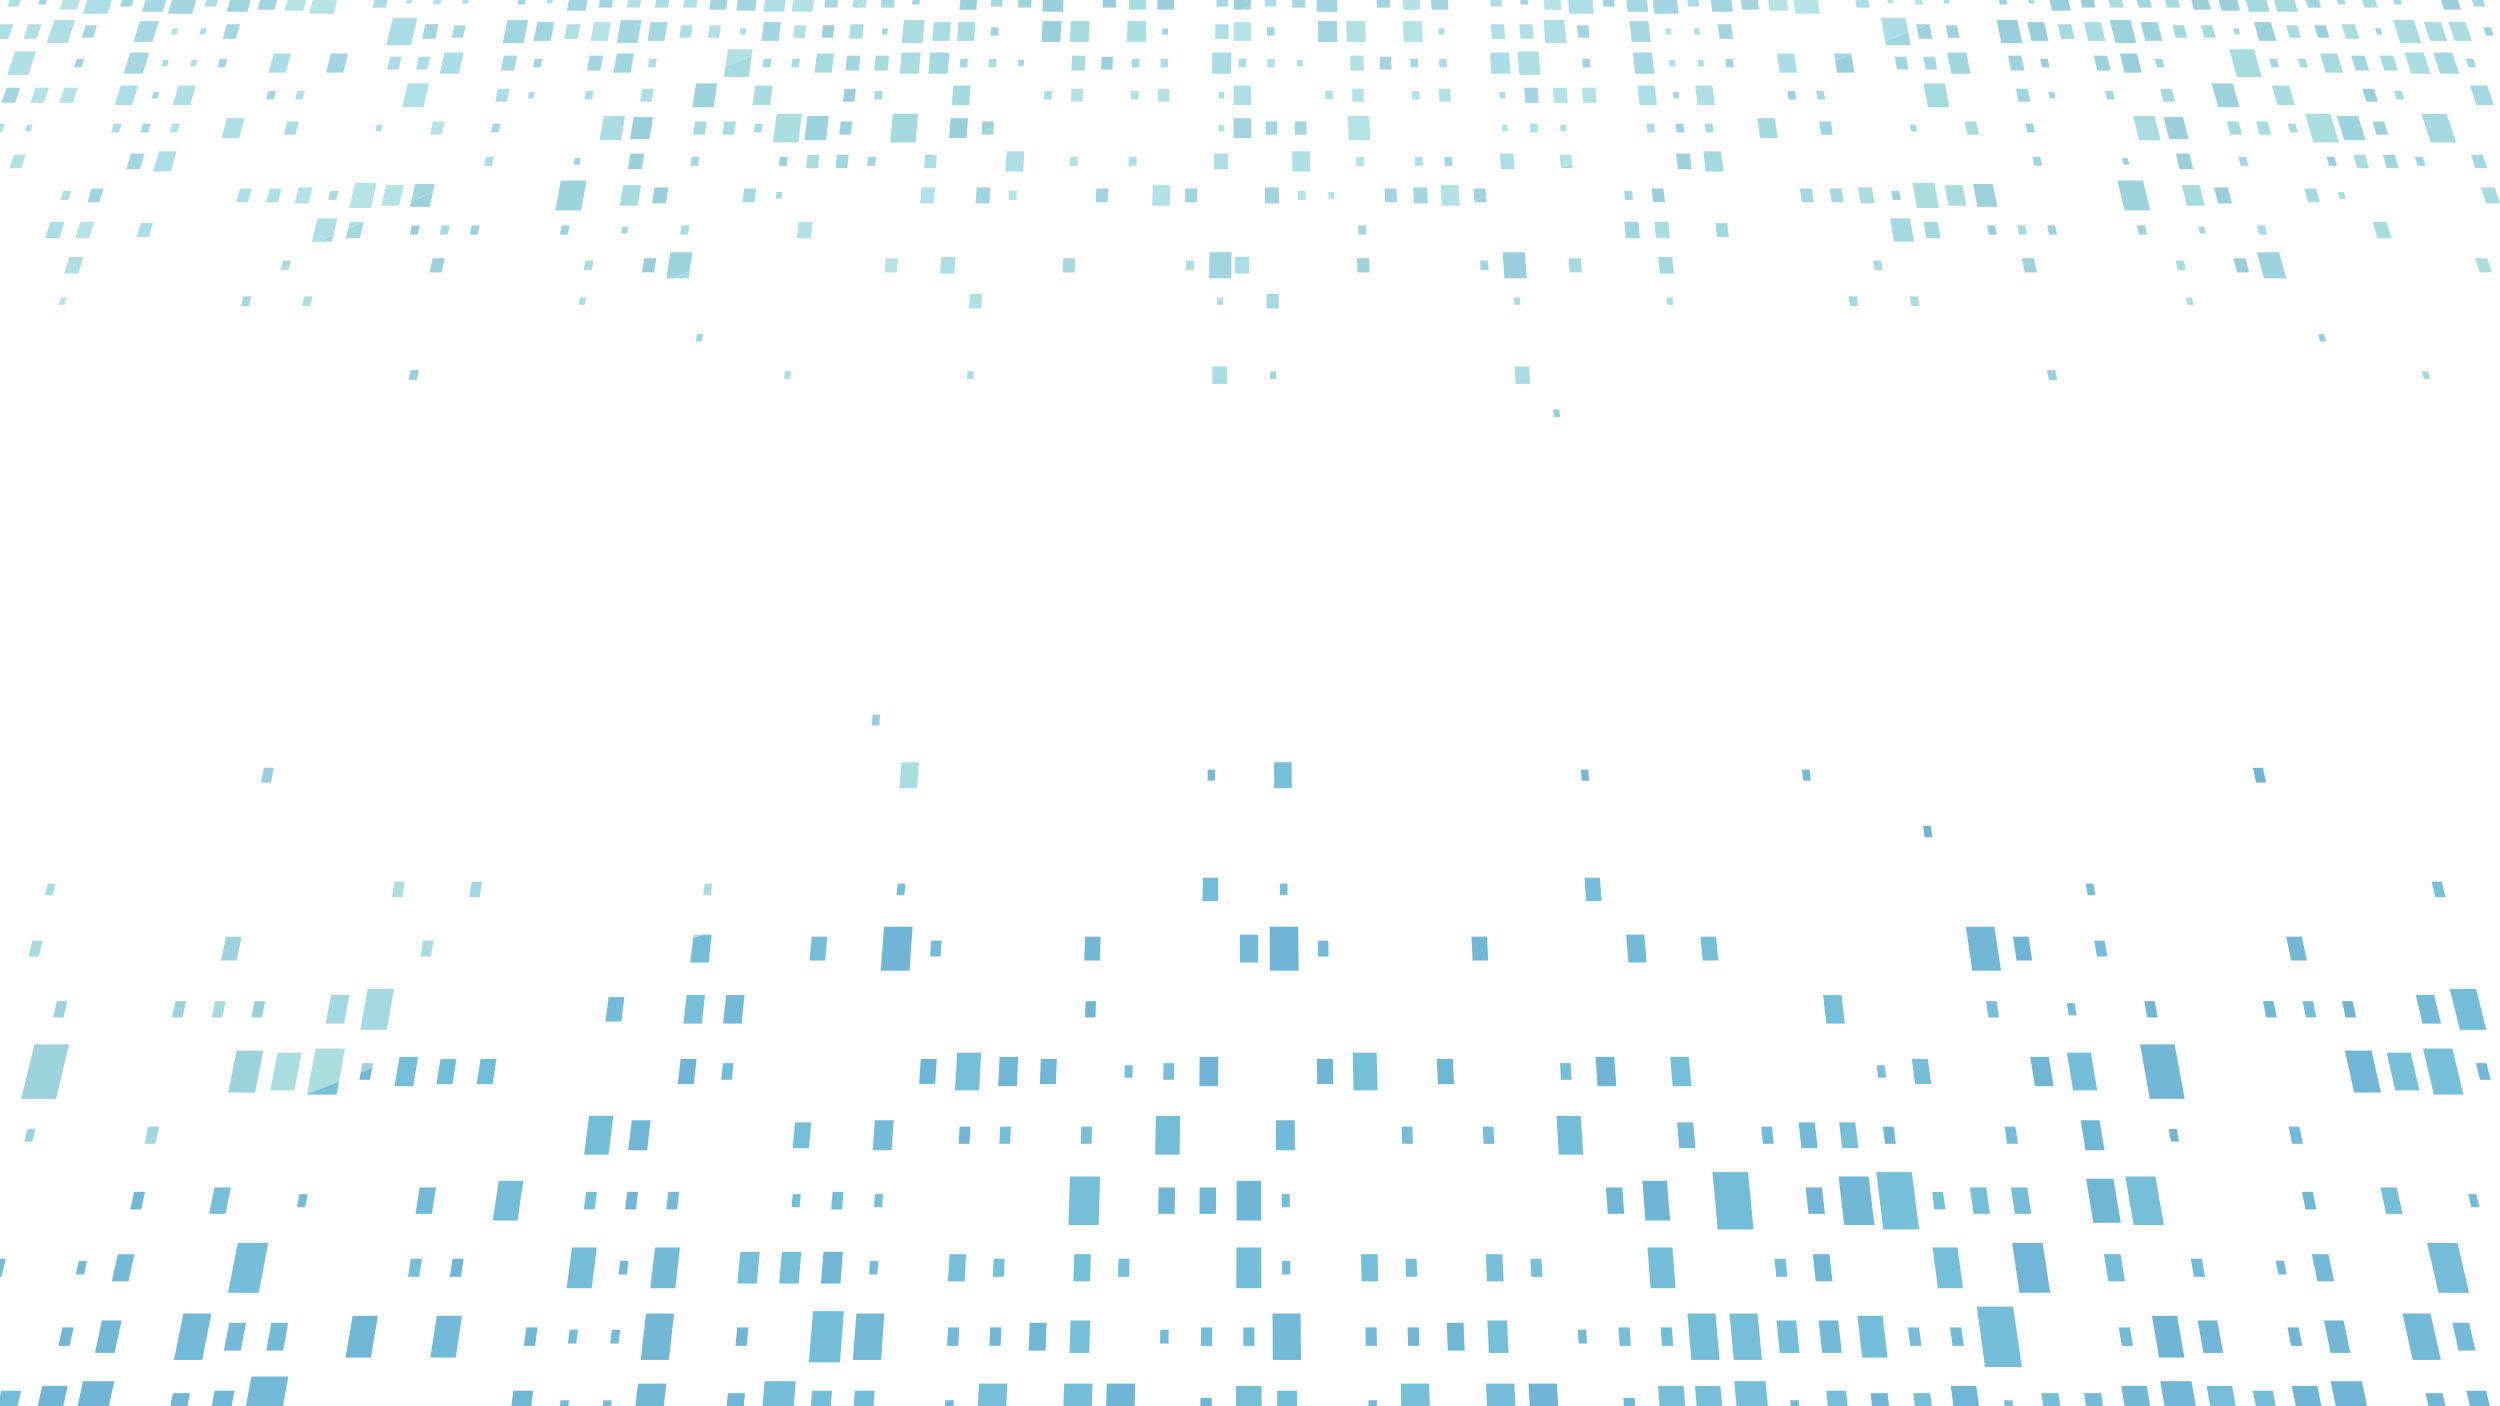 <svg id="Island" xmlns="http://www.w3.org/2000/svg" xmlns:xlink="http://www.w3.org/1999/xlink" viewBox="0 0 1920 1080">
  <defs>
    <style>
      .cls-1 {
        fill: #71b6d6;
      }

      .cls-2 {
        fill: #70b6d5;
      }

      .cls-3 {
        fill: #73bad9;
      }

      .cls-4 {
        fill: #76bfd9;
      }

      .cls-5 {
        fill: #72b8d6;
      }

      .cls-6 {
        fill: #73bbd9;
      }

      .cls-7 {
        fill: #77bfd9;
      }

      .cls-8 {
        fill: #70b5d5;
      }

      .cls-9 {
        fill: #74bdd9;
      }

      .cls-10 {
        fill: #75bdd9;
      }

      .cls-11 {
        fill: #9dd3dc;
      }

      .cls-12 {
        fill: #77c0d9;
      }

      .cls-13 {
        fill: #75bed9;
      }

      .cls-14 {
        fill: #aadedf;
      }

      .cls-15 {
        fill: #99cfda;
      }

      .cls-16 {
        fill: #a8dddf;
      }

      .cls-17 {
        fill: #a3d9df;
      }

      .cls-18 {
        fill: #9bd2dc;
      }

      .cls-19 {
        fill: #aadddf;
      }

      .cls-20 {
        fill: #a2d8df;
      }

      .cls-21 {
        fill: #a0d7df;
      }

      .cls-22 {
        fill: #a4dbdf;
      }

      .cls-23 {
        fill: #a7dcdf;
      }

      .cls-24 {
        fill: #addfe5;
      }

      .cls-25 {
        fill: #a0d4df;
      }

      .cls-26 {
        fill: #aadde5;
      }

      .cls-27 {
        fill: #a3d6e0;
      }

      .cls-28 {
        fill: #b3e1e5;
      }

      .cls-29 {
        fill: #a6d8e1;
      }

      .cls-30 {
        fill: #acdee5;
      }

      .cls-31 {
        fill: #b1e1e5;
      }

      .cls-32 {
        fill: #9ad0da;
      }

      .cls-33 {
        fill: #b4e2e5;
      }

      .cls-34 {
        fill: #b6e4e5;
      }

      .cls-35 {
        fill: #a2d5e0;
      }

      .cls-36 {
        fill: #afe0e5;
      }

      .cls-37 {
        mask: url(#mask);
      }

      .cls-38 {
        fill: #b8e5e6;
      }

      .cls-39 {
        fill: #85cbe1;
      }
    </style>
    <mask id="mask" x="-669.37" y="-2486.54" width="3842.47" height="2664.46" maskUnits="userSpaceOnUse"/>
  </defs>
  <title>bg-pixels</title>
  <g>
    <polyline class="cls-1" points="572.17 1069.93 559.09 1069.93 556.95 1091.84 570.08 1091.84 572.17 1069.93"/>
    <polyline class="cls-2" points="803.79 1015.89 790.9 1015.89 790.01 1037.24 802.97 1037.24 803.79 1015.89"/>
    <polyline class="cls-3" points="221.32 1015.89 208.44 1015.89 204.48 1037.24 217.44 1037.24 221.32 1015.89"/>
    <polyline class="cls-4" points="837.76 963.24 825.04 963.24 824.34 984.05 837.13 984.05 837.76 963.24"/>
    <polyline class="cls-4" points="741.95 963.24 729.23 963.24 728.02 984.05 740.82 984.05 741.95 963.24"/>
    <polyline class="cls-2" points="933.92 911.97 921.37 911.97 921.17 932.24 933.79 932.24 933.92 911.97"/>
    <polyline class="cls-1" points="902.4 911.97 889.85 911.97 889.48 932.24 902.11 932.24 902.4 911.97"/>
    <polyline class="cls-3" points="334.89 911.97 322.34 911.97 319.07 932.24 331.68 932.24 334.89 911.97"/>
    <polyline class="cls-4" points="622.99 862 610.59 862 608.8 881.75 621.26 881.75 622.99 862"/>
    <polyline class="cls-5" points="145.88 1069.93 132.82 1069.93 128.4 1091.84 141.53 1091.84 145.88 1069.93"/>
    <polyline class="cls-6" points="188.97 1015.89 176.08 1015.89 171.95 1037.24 184.91 1037.24 188.97 1015.89"/>
    <polyline class="cls-3" points="103.2 963.24 90.48 963.24 85.94 984.05 98.74 984.05 103.2 963.24"/>
    <polyline class="cls-7" points="177.25 911.97 164.7 911.97 160.61 932.24 173.23 932.24 177.25 911.97"/>
    <polyline class="cls-2" points="811.65 813.26 799.4 813.26 798.6 832.53 810.89 832.53 811.65 813.26"/>
    <polyline class="cls-8" points="719.43 813.26 707.18 813.26 705.91 832.53 718.22 832.53 719.43 813.26"/>
    <polyline class="cls-8" points="534.99 813.26 522.75 813.26 520.56 832.53 532.85 832.53 534.99 813.26"/>
    <polyline class="cls-9" points="381.29 813.26 369.06 813.26 366.1 832.53 378.39 832.53 381.29 813.26"/>
    <polyline class="cls-9" points="350.55 813.26 338.31 813.26 335.19 832.53 347.5 832.53 350.55 813.26"/>
    <polyline class="cls-6" points="479.54 765.75 467.45 765.75 465.01 784.53 477.16 784.53 479.54 765.75"/>
    <polyline class="cls-5" points="845.27 719.37 833.34 719.37 832.7 737.71 844.72 737.71 845.27 719.37"/>
    <polyline class="cls-10" points="635.36 719.37 623.42 719.37 621.76 737.71 633.76 737.71 635.36 719.37"/>
    <polyline class="cls-10" points="935.54 674.12 923.75 674.12 923.57 692.01 935.43 692.01 935.54 674.12"/>
    <polyline class="cls-11" points="185.53 719.37 173.59 719.37 169.74 737.71 181.73 737.71 185.53 719.37"/>
    <polyline class="cls-3" points="732.52 1075.42 726.01 1075.42 725.4 1086.3 731.91 1086.3 732.52 1075.42"/>
    <polyline class="cls-7" points="469.85 1075.42 463.36 1075.42 462.04 1086.3 468.55 1086.3 469.85 1075.42"/>
    <polyline class="cls-6" points="437.01 1075.42 430.52 1075.42 429.1 1086.3 435.61 1086.3 437.01 1075.42"/>
    <polyline class="cls-6" points="897.53 1021.25 891.13 1021.25 890.95 1031.85 897.36 1031.85 897.53 1021.25"/>
    <polyline class="cls-6" points="476.32 1021.25 469.9 1021.25 468.62 1031.85 475.06 1031.85 476.32 1021.25"/>
    <polyline class="cls-9" points="443.91 1021.25 437.51 1021.25 436.13 1031.85 442.57 1031.85 443.91 1021.25"/>
    <polyline class="cls-9" points="674.5 968.47 668.18 968.47 667.42 978.79 673.76 978.79 674.5 968.47"/>
    <polyline class="cls-5" points="482.62 968.47 476.3 968.47 475.06 978.79 481.4 978.79 482.62 968.47"/>
    <polyline class="cls-12" points="678.18 917.05 671.94 917.05 671.21 927.11 677.46 927.11 678.18 917.05"/>
    <polyline class="cls-13" points="615.05 917.05 608.8 917.05 607.91 927.11 614.16 927.11 615.05 917.05"/>
    <polyline class="cls-6" points="236.22 917.05 229.97 917.05 228.11 927.11 234.38 927.11 236.22 917.05"/>
    <polyline class="cls-3" points="66.88 968.47 60.56 968.47 58.23 978.79 64.58 978.79 66.88 968.47"/>
    <polyline class="cls-11" points="27.23 866.95 21.08 866.95 18.72 876.75 24.89 876.75 27.23 866.95"/>
    <polyline class="cls-13" points="869.93 818.1 863.83 818.1 863.59 827.66 869.71 827.66 869.93 818.1"/>
    <polyline class="cls-7" points="695.24 678.63 689.38 678.63 688.73 687.5 694.61 687.5 695.24 678.63"/>
    <polyline class="cls-14" points="546.93 678.63 541.05 678.63 540.05 687.5 545.93 687.5 546.93 678.63"/>
    <polyline class="cls-3" points="933.22 591.11 927.49 591.11 927.4 599.57 933.14 599.57 933.22 591.11"/>
    <polyline class="cls-15" points="675.9 548.89 670.24 548.89 669.58 557.15 675.25 557.15 675.9 548.89"/>
    <polyline class="cls-16" points="42.65 678.63 36.79 678.63 34.58 687.5 40.45 687.5 42.65 678.63"/>
    <polyline class="cls-3" points="221.44 1057.16 193.13 1057.16 184.17 1104.84 212.83 1104.84 221.44 1057.16"/>
    <polyline class="cls-11" points="53.01 802.05 26.47 802.05 16.26 843.93 43.1 843.93 53.01 802.05"/>
    <polyline class="cls-8" points="871.81 1062.62 850.02 1062.62 849.03 1099.26 871.01 1099.26 871.81 1062.62"/>
    <polyline class="cls-13" points="839.08 1062.62 817.29 1062.62 816 1099.26 837.99 1099.26 839.08 1062.62"/>
    <polyline class="cls-12" points="773.62 1062.62 751.83 1062.62 749.97 1099.26 771.95 1099.26 773.62 1062.62"/>
    <polyline class="cls-5" points="511.76 1062.62 489.97 1062.62 485.77 1099.26 507.75 1099.26 511.76 1062.62"/>
    <polyline class="cls-3" points="679.17 1008.77 657.67 1008.77 655 1044.45 676.7 1044.45 679.17 1008.77"/>
    <polyline class="cls-5" points="517.66 1008.77 496.16 1008.77 492.05 1044.45 513.75 1044.45 517.66 1008.77"/>
    <polyline class="cls-3" points="162.35 1008.77 140.84 1008.77 133.6 1044.45 155.31 1044.45 162.35 1008.77"/>
    <polyline class="cls-17" points="302.54 759.48 282.36 759.48 276.74 790.87 297.07 790.87 302.54 759.48"/>
    <polyline class="cls-18" points="202.25 806.85 181.81 806.85 175.28 839.04 195.88 839.04 202.25 806.85"/>
    <polyline class="cls-9" points="611.2 1060.78 587.25 1060.78 583.57 1101.12 607.76 1101.12 611.2 1060.78"/>
    <polyline class="cls-9" points="648.1 1007 624.44 1007 621.17 1046.26 645.05 1046.26 648.1 1007"/>
    <polyline class="cls-7" points="844.87 903.53 821.82 903.53 820.5 940.82 843.77 940.82 844.87 903.53"/>
    <polyline class="cls-8" points="87.73 1060.78 63.76 1060.78 54.92 1101.12 79.14 1101.12 87.73 1060.78"/>
    <polyline class="cls-10" points="205.98 954.6 182.64 954.6 175.17 992.85 198.75 992.85 205.98 954.6"/>
    <path class="cls-14" d="M264.93,805.25H242.47l-6.58,35.15,24.47-9.88,4.57-25.27"/>
    <path class="cls-12" d="M260.36,830.5c-8.24,3.33-16.38,6.6-24.47,9.88l-.06.29h22.69l1.84-10.17"/>
    <polyline class="cls-8" points="700.87 711.75 678.95 711.75 676.42 745.46 698.53 745.46 700.87 711.75"/>
    <polyline class="cls-9" points="671.75 1068.09 656.5 1068.09 654.6 1093.7 669.95 1093.7 671.75 1068.09"/>
    <polyline class="cls-13" points="638.98 1068.09 623.73 1068.09 621.63 1093.7 636.98 1093.7 638.98 1068.09"/>
    <polyline class="cls-2" points="409.54 1068.09 394.31 1068.09 390.76 1093.7 406.1 1093.7 409.54 1068.09"/>
    <polyline class="cls-4" points="837.28 1014.11 822.23 1014.11 821.38 1039.04 836.51 1039.04 837.28 1014.11"/>
    <polyline class="cls-2" points="647.35 961.51 632.49 961.51 630.5 985.8 645.44 985.8 647.35 961.51"/>
    <polyline class="cls-4" points="615.42 961.51 600.56 961.51 598.39 985.8 613.32 985.8 615.42 961.51"/>
    <polyline class="cls-7" points="583.49 961.51 568.65 961.51 566.25 985.8 581.2 985.8 583.49 961.51"/>
    <polyline class="cls-6" points="686.4 860.35 671.92 860.35 670.21 883.41 684.77 883.41 686.4 860.35"/>
    <polyline class="cls-1" points="499.7 860.35 485.23 860.35 482.42 883.41 496.98 883.41 499.7 860.35"/>
    <polyline class="cls-1" points="180.12 1068.09 164.87 1068.09 159.9 1093.7 175.24 1093.7 180.12 1068.09"/>
    <polyline class="cls-9" points="16.24 1068.09 0.99 1068.09 -0.55 1074.69 -0.55 1093.7 10.35 1093.7 16.24 1068.09"/>
    <polyline class="cls-5" points="93.36 1014.11 78.32 1014.11 72.89 1039.04 88.03 1039.04 93.36 1014.11"/>
    <polyline class="cls-8" points="935.63 811.66 921.35 811.66 921.11 834.15 935.49 834.15 935.63 811.66"/>
    <polyline class="cls-2" points="782.01 811.66 767.71 811.66 766.59 834.15 780.97 834.15 782.01 811.66"/>
    <path class="cls-19" d="M307.07,811.66h-.26l0,.12.28-.12"/>
    <path class="cls-7" d="M321.11,811.66h-14a2.61,2.61,0,0,1-.28.12L303,834.17h14.38l3.75-22.51"/>
    <polyline class="cls-3" points="571.79 764.17 557.68 764.17 555.34 786.11 569.54 786.11 571.79 764.17"/>
    <polyline class="cls-7" points="541.45 764.17 527.33 764.17 524.82 786.11 539.03 786.11 541.45 764.17"/>
    <polyline class="cls-20" points="268.32 764.17 254.2 764.17 250.13 786.11 264.32 786.11 268.32 764.17"/>
    <polyline class="cls-6" points="966.23 717.85 952.28 717.85 952.24 739.25 966.26 739.25 966.23 717.85"/>
    <path class="cls-17" d="M539.42,717.84h-6.81l-.33,2.89,7.14-2.89"/>
    <path class="cls-9" d="M546.56,717.84h-7.14l-7.14,2.89-2.12,18.52h14l2.38-21.41"/>
    <polyline class="cls-19" points="705.78 585.42 692.32 585.42 690.85 605.34 704.37 605.34 705.78 585.42"/>
    <polyline class="cls-7" points="968.92 1064.45 949.3 1064.45 949.21 1097.4 968.98 1097.4 968.92 1064.45"/>
    <polyline class="cls-3" points="354.81 1010.55 335.47 1010.55 330.5 1042.65 349.99 1042.65 354.81 1010.55"/>
    <polyline class="cls-2" points="290.19 1010.55 270.83 1010.55 265.34 1042.65 284.85 1042.65 290.19 1010.55"/>
    <polyline class="cls-9" points="968.72 958.06 949.6 958.06 949.53 989.32 968.77 989.32 968.72 958.06"/>
    <polyline class="cls-6" points="522.16 958.06 503.06 958.06 499.47 989.32 518.72 989.32 522.16 958.06"/>
    <polyline class="cls-9" points="458.37 958.06 439.28 958.06 435.18 989.32 454.43 989.32 458.37 958.06"/>
    <polyline class="cls-8" points="968.61 906.91 949.75 906.91 949.67 937.38 968.66 937.38 968.61 906.91"/>
    <polyline class="cls-9" points="401.84 906.91 382.98 906.91 378.5 937.38 397.51 937.38 401.84 906.91"/>
    <polyline class="cls-9" points="906.33 857.06 887.71 857.06 887.15 886.76 905.92 886.76 906.33 857.06"/>
    <polyline class="cls-9" points="471.08 857.06 452.46 857.06 448.59 886.76 467.34 886.76 471.08 857.06"/>
    <polyline class="cls-8" points="52.02 1064.45 32.4 1064.45 24.93 1097.4 44.7 1097.4 52.02 1064.45"/>
    <polyline class="cls-4" points="753.52 808.45 735.13 808.45 733.42 837.4 751.94 837.4 753.52 808.45"/>
    <polyline class="cls-19" points="231.59 808.45 213.22 808.45 207.58 837.4 226.1 837.4 231.59 808.45"/>
    <polyline class="cls-1" points="930.63 1073.6 921.95 1073.6 921.82 1088.16 930.52 1088.16 930.63 1073.6"/>
    <polyline class="cls-9" points="963.42 1019.46 954.85 1019.46 954.83 1033.63 963.44 1033.63 963.42 1019.46"/>
    <polyline class="cls-7" points="931.02 1019.46 922.47 1019.46 922.32 1033.63 930.93 1033.63 931.02 1019.46"/>
    <polyline class="cls-5" points="769.1 1019.46 760.53 1019.46 759.82 1033.63 768.43 1033.63 769.1 1019.46"/>
    <polyline class="cls-3" points="736.71 1019.46 728.13 1019.46 727.32 1033.63 735.93 1033.63 736.71 1019.46"/>
    <polyline class="cls-2" points="574.77 1019.46 566.2 1019.46 564.82 1033.63 573.41 1033.63 574.77 1019.46"/>
    <polyline class="cls-1" points="412.83 1019.46 404.28 1019.46 402.32 1033.63 410.92 1033.63 412.83 1019.46"/>
    <polyline class="cls-12" points="867.48 966.72 859.04 966.72 858.68 980.56 867.16 980.56 867.48 966.72"/>
    <polyline class="cls-7" points="771.6 966.72 763.13 966.72 762.45 980.56 770.94 980.56 771.6 966.72"/>
    <polyline class="cls-1" points="356.04 966.72 347.58 966.72 345.46 980.56 353.95 980.56 356.04 966.72"/>
    <polyline class="cls-13" points="324.07 966.72 315.61 966.72 313.38 980.56 321.88 980.56 324.07 966.72"/>
    <polyline class="cls-10" points="647.8 915.36 639.45 915.36 638.35 928.82 646.74 928.82 647.8 915.36"/>
    <polyline class="cls-6" points="521.58 915.36 513.23 915.36 511.71 928.82 520.08 928.82 521.58 915.36"/>
    <polyline class="cls-5" points="490.02 915.36 481.68 915.36 480.04 928.82 488.43 928.82 490.02 915.36"/>
    <polyline class="cls-4" points="458.47 915.36 450.12 915.36 448.39 928.82 456.76 928.82 458.47 915.36"/>
    <polyline class="cls-7" points="838.69 865.3 830.45 865.3 830.02 878.42 838.28 878.42 838.69 865.3"/>
    <polyline class="cls-10" points="776.39 865.3 768.15 865.3 767.5 878.42 775.76 878.42 776.39 865.3"/>
    <polyline class="cls-1" points="745.24 865.3 736.99 865.3 736.24 878.42 744.52 878.42 745.24 865.3"/>
    <polyline class="cls-2" points="56.58 1019.46 48.01 1019.46 44.81 1033.63 53.42 1033.63 56.58 1019.46"/>
    <polyline class="cls-6" points="4.42 966.72 -0.55 966.72 -0.55 980.56 1.1 980.56 4.42 966.72"/>
    <polyline class="cls-5" points="111.36 915.36 103.01 915.36 100.09 928.82 108.46 928.82 111.36 915.36"/>
    <polyline class="cls-21" points="122.13 865.3 113.89 865.3 111.05 878.42 119.3 878.42 122.13 865.3"/>
    <polyline class="cls-7" points="901.75 816.48 893.63 816.48 893.4 829.27 901.57 829.27 901.75 816.48"/>
    <polyline class="cls-9" points="563.35 816.48 555.21 816.48 553.85 829.27 562.03 829.27 563.35 816.48"/>
    <path class="cls-11" d="M286.47,816.48h-8.15l-1.3,7.29,8.78-3.53.67-3.76"/>
    <path class="cls-5" d="M285.8,820.24c-3,1.19-5.84,2.36-8.78,3.53l-1,5.5h8.17l1.58-9"/>
    <polyline class="cls-1" points="841.72 768.87 833.69 768.87 833.26 781.37 841.33 781.37 841.72 768.87"/>
    <polyline class="cls-6" points="723.11 722.44 715.17 722.44 714.39 734.62 722.35 734.62 723.11 722.44"/>
    <polyline class="cls-19" points="332.94 722.44 325 722.44 322.95 734.62 330.91 734.62 332.94 722.44"/>
    <polyline class="cls-20" points="370.17 677.12 362.34 677.12 360.43 689 368.29 689 370.17 677.12"/>
    <polyline class="cls-14" points="310.88 677.12 303.04 677.12 300.92 689 308.8 689 310.88 677.12"/>
    <polyline class="cls-15" points="203.64 768.87 195.61 768.87 193.09 781.37 201.17 781.37 203.64 768.87"/>
    <polyline class="cls-22" points="173.27 768.87 165.22 768.87 162.62 781.37 170.69 781.37 173.27 768.87"/>
    <polyline class="cls-18" points="142.88 768.87 134.83 768.87 132.14 781.37 140.19 781.37 142.88 768.87"/>
    <polyline class="cls-11" points="51.73 768.87 43.69 768.87 40.68 781.37 48.75 781.37 51.73 768.87"/>
    <polyline class="cls-23" points="32.81 722.44 24.87 722.44 21.84 734.62 29.8 734.62 32.81 722.44"/>
    <polyline class="cls-15" points="210.39 589.68 202.73 589.68 200.35 601.02 208.05 601.02 210.39 589.68"/>
    <polyline class="cls-5" points="1875.93 1069.93 1862.88 1069.93 1867.69 1091.84 1880.82 1091.84 1875.93 1069.93"/>
    <polyline class="cls-6" points="1613.61 1069.93 1600.53 1069.93 1603.96 1091.84 1617.09 1091.84 1613.61 1069.93"/>
    <polyline class="cls-13" points="1580.8 1069.93 1567.75 1069.93 1571 1091.84 1584.13 1091.84 1580.8 1069.93"/>
    <polyline class="cls-4" points="1482.45 1069.93 1469.37 1069.93 1472.11 1091.84 1485.24 1091.84 1482.45 1069.93"/>
    <polyline class="cls-2" points="1449.66 1069.93 1436.59 1069.93 1439.13 1091.84 1452.26 1091.84 1449.66 1069.93"/>
    <polyline class="cls-6" points="1896.24 1015.89 1883.35 1015.89 1888.2 1037.24 1901.16 1037.24 1896.24 1015.89"/>
    <polyline class="cls-3" points="1788.25 963.24 1775.55 963.24 1779.79 984.05 1792.56 984.05 1788.25 963.24"/>
    <polyline class="cls-9" points="1628.56 963.24 1615.84 963.24 1619.26 984.05 1632.04 984.05 1628.56 963.24"/>
    <polyline class="cls-2" points="1404.99 963.24 1392.27 963.24 1394.52 984.05 1407.32 984.05 1404.99 963.24"/>
    <polyline class="cls-7" points="1840.69 911.97 1828.14 911.97 1832.6 932.24 1845.21 932.24 1840.69 911.97"/>
    <polyline class="cls-10" points="1556.94 911.97 1544.39 911.97 1547.38 932.24 1560.01 932.24 1556.94 911.97"/>
    <polyline class="cls-4" points="1525.4 911.97 1512.85 911.97 1515.7 932.24 1528.31 932.24 1525.4 911.97"/>
    <polyline class="cls-1" points="1399.3 911.97 1386.75 911.97 1388.92 932.24 1401.55 932.24 1399.3 911.97"/>
    <polyline class="cls-7" points="1424.87 862 1412.47 862 1414.77 881.75 1427.23 881.75 1424.87 862"/>
    <polyline class="cls-3" points="1393.74 862 1381.34 862 1383.48 881.75 1395.93 881.75 1393.74 862"/>
    <polyline class="cls-6" points="1300.37 862 1287.96 862 1289.62 881.75 1302.08 881.75 1300.37 862"/>
    <polyline class="cls-10" points="1480.55 813.26 1468.29 813.26 1470.84 832.53 1483.15 832.53 1480.55 813.26"/>
    <polyline class="cls-5" points="1767.75 719.37 1755.8 719.37 1759.68 737.71 1771.68 737.71 1767.75 719.37"/>
    <polyline class="cls-8" points="1557.82 719.37 1545.88 719.37 1548.74 737.71 1560.74 737.71 1557.82 719.37"/>
    <polyline class="cls-7" points="1317.9 719.37 1305.96 719.37 1307.66 737.71 1319.65 737.71 1317.9 719.37"/>
    <polyline class="cls-6" points="1901.8 917.05 1895.55 917.05 1897.93 927.11 1904.2 927.11 1901.8 917.05"/>
    <polyline class="cls-4" points="1545.53 1075.42 1539.02 1075.42 1540.56 1086.3 1547.07 1086.3 1545.53 1075.42"/>
    <polyline class="cls-3" points="1381.34 1075.42 1374.85 1075.42 1375.94 1086.3 1382.45 1086.3 1381.34 1075.42"/>
    <polyline class="cls-3" points="1754.16 968.47 1747.82 968.47 1749.86 978.79 1756.2 978.79 1754.16 968.47"/>
    <polyline class="cls-5" points="1671.68 866.95 1665.53 866.95 1667.3 876.75 1673.47 876.75 1671.68 866.95"/>
    <polyline class="cls-7" points="1447.34 818.1 1441.26 818.1 1442.44 827.66 1448.55 827.66 1447.34 818.1"/>
    <polyline class="cls-9" points="1593.3 770.45 1587.29 770.45 1588.82 779.79 1594.84 779.79 1593.3 770.45"/>
    <polyline class="cls-4" points="1607.69 678.63 1601.82 678.63 1603.36 687.5 1609.24 687.5 1607.69 678.63"/>
    <polyline class="cls-8" points="1482.74 634.35 1476.94 634.35 1478.17 643.01 1483.97 643.01 1482.74 634.35"/>
    <polyline class="cls-6" points="1389.69 591.11 1383.96 591.11 1384.94 599.57 1390.69 599.57 1389.69 591.11"/>
    <polyline class="cls-13" points="1546.07 1003.45 1518.11 1003.45 1524.53 1049.88 1552.8 1049.88 1546.07 1003.45"/>
    <polyline class="cls-12" points="1468.22 900.16 1440.98 900.16 1446.37 944.24 1473.89 944.24 1468.22 900.16"/>
    <polyline class="cls-9" points="1342.47 900.16 1315.24 900.16 1319.22 944.24 1346.75 944.24 1342.47 900.16"/>
    <polyline class="cls-5" points="1670.1 802.05 1643.55 802.05 1651.01 843.93 1677.84 843.93 1670.1 802.05"/>
    <polyline class="cls-3" points="1866.61 1008.77 1845.1 1008.77 1852.91 1044.45 1874.61 1044.45 1866.61 1008.77"/>
    <polyline class="cls-7" points="1349.78 1008.77 1328.28 1008.77 1331.52 1044.45 1353.22 1044.45 1349.78 1008.77"/>
    <polyline class="cls-9" points="1317.48 1008.77 1295.98 1008.77 1298.94 1044.45 1320.62 1044.45 1317.48 1008.77"/>
    <polyline class="cls-2" points="1623.07 905.22 1602.12 905.22 1607.64 939.09 1628.76 939.09 1623.07 905.22"/>
    <polyline class="cls-9" points="1901.65 759.48 1881.49 759.48 1889.1 790.87 1909.44 790.87 1901.65 759.48"/>
    <polyline class="cls-1" points="1821.35 806.85 1800.91 806.85 1807.96 839.04 1828.56 839.04 1821.35 806.85"/>
    <polyline class="cls-8" points="1813.93 1060.78 1789.96 1060.78 1798.12 1101.12 1822.33 1101.12 1813.93 1060.78"/>
    <polyline class="cls-1" points="1683.05 1060.78 1659.08 1060.78 1665.96 1101.12 1690.17 1101.12 1683.05 1060.78"/>
    <polyline class="cls-7" points="1355.88 1060.78 1331.91 1060.78 1335.57 1101.12 1359.77 1101.12 1355.88 1060.78"/>
    <polyline class="cls-10" points="1887.4 954.6 1864.05 954.6 1872.71 992.85 1896.29 992.85 1887.4 954.6"/>
    <polyline class="cls-1" points="1568.71 954.6 1545.36 954.6 1550.97 992.85 1574.54 992.85 1568.71 954.6"/>
    <polyline class="cls-7" points="1655.3 903.53 1632.26 903.53 1638.62 940.82 1661.88 940.82 1655.3 903.53"/>
    <polyline class="cls-5" points="1435.08 903.53 1412.04 903.53 1416.32 940.82 1439.58 940.82 1435.08 903.53"/>
    <polyline class="cls-12" points="1883.37 805.25 1860.88 805.25 1869.2 840.67 1891.88 840.67 1883.37 805.25"/>
    <polyline class="cls-5" points="1531.69 711.75 1509.76 711.75 1514.69 745.46 1536.82 745.46 1531.69 711.75"/>
    <polyline class="cls-1" points="1909.38 1068.09 1894.14 1068.09 1899.97 1093.7 1915.32 1093.7 1909.38 1068.09"/>
    <polyline class="cls-9" points="1745.51 1068.09 1730.26 1068.09 1735.06 1093.7 1750.4 1093.7 1745.51 1068.09"/>
    <polyline class="cls-7" points="1417.75 1068.09 1402.5 1068.09 1405.27 1093.7 1420.59 1093.7 1417.75 1068.09"/>
    <polyline class="cls-5" points="1799.87 1014.11 1784.83 1014.11 1789.9 1039.04 1805.04 1039.04 1799.87 1014.11"/>
    <polyline class="cls-1" points="1702.83 1014.11 1687.79 1014.11 1692.27 1039.04 1707.41 1039.04 1702.83 1014.11"/>
    <polyline class="cls-3" points="1411.74 1014.11 1396.7 1014.11 1399.38 1039.04 1414.51 1039.04 1411.74 1014.11"/>
    <polyline class="cls-13" points="1379.38 1014.11 1364.34 1014.11 1366.83 1039.04 1381.97 1039.04 1379.38 1014.11"/>
    <polyline class="cls-2" points="1612.42 860.35 1597.93 860.35 1601.71 883.41 1616.27 883.41 1612.42 860.35"/>
    <polyline class="cls-6" points="1869.44 764.17 1855.33 764.17 1860.49 786.11 1874.68 786.11 1869.44 764.17"/>
    <polyline class="cls-2" points="1573.53 811.66 1559.25 811.66 1562.75 834.15 1577.12 834.15 1573.53 811.66"/>
    <polyline class="cls-4" points="1297 811.66 1282.7 811.66 1284.6 834.15 1298.97 834.15 1297 811.66"/>
    <polyline class="cls-4" points="1414.23 764.17 1400.12 764.17 1402.65 786.11 1416.86 786.11 1414.23 764.17"/>
    <polyline class="cls-8" points="1779.75 1064.45 1760.13 1064.45 1766.56 1097.4 1786.33 1097.4 1779.75 1064.45"/>
    <polyline class="cls-7" points="1714.25 1064.45 1694.65 1064.45 1700.55 1097.4 1720.31 1097.4 1714.25 1064.45"/>
    <polyline class="cls-5" points="1648.76 1064.45 1629.15 1064.45 1634.53 1097.4 1654.3 1097.4 1648.76 1064.45"/>
    <polyline class="cls-1" points="1517.78 1064.45 1498.16 1064.45 1502.49 1097.4 1522.26 1097.4 1517.78 1064.45"/>
    <polyline class="cls-7" points="1321.29 1064.45 1301.69 1064.45 1304.42 1097.4 1324.19 1097.4 1321.29 1064.45"/>
    <polyline class="cls-8" points="1672.02 1010.55 1652.68 1010.55 1658.16 1042.65 1677.67 1042.65 1672.02 1010.55"/>
    <polyline class="cls-13" points="1445.81 1010.55 1426.47 1010.55 1430.15 1042.65 1449.66 1042.65 1445.81 1010.55"/>
    <polyline class="cls-4" points="1503.31 958.06 1484.21 958.06 1488.3 989.32 1507.57 989.32 1503.31 958.06"/>
    <polyline class="cls-7" points="1851.38 808.45 1832.99 808.45 1839.57 837.4 1858.1 837.4 1851.38 808.45"/>
    <polyline class="cls-13" points="1605.78 808.45 1587.39 808.45 1592.11 837.4 1610.63 837.4 1605.78 808.45"/>
    <polyline class="cls-2" points="1765.34 1019.46 1756.78 1019.46 1759.55 1033.63 1768.16 1033.63 1765.34 1019.46"/>
    <polyline class="cls-6" points="1635.79 1019.46 1627.22 1019.46 1629.56 1033.63 1638.15 1033.63 1635.79 1019.46"/>
    <polyline class="cls-6" points="1506.25 1019.46 1497.68 1019.46 1499.56 1033.63 1508.15 1033.63 1506.25 1019.46"/>
    <polyline class="cls-13" points="1473.86 1019.46 1465.3 1019.46 1467.05 1033.63 1475.66 1033.63 1473.86 1019.46"/>
    <polyline class="cls-6" points="1690.95 966.72 1682.49 966.72 1684.98 980.56 1693.46 980.56 1690.95 966.72"/>
    <polyline class="cls-13" points="1371.28 966.72 1362.83 966.72 1364.21 980.56 1372.71 980.56 1371.28 966.72"/>
    <polyline class="cls-5" points="1776.23 915.36 1767.88 915.36 1770.64 928.82 1779.01 928.82 1776.23 915.36"/>
    <polyline class="cls-4" points="1492.23 915.36 1483.88 915.36 1485.66 928.82 1494.05 928.82 1492.23 915.36"/>
    <polyline class="cls-3" points="1765.89 865.3 1757.66 865.3 1760.33 878.42 1768.59 878.42 1765.89 865.3"/>
    <polyline class="cls-9" points="1547.81 865.3 1539.56 865.3 1541.51 878.42 1549.78 878.42 1547.81 865.3"/>
    <polyline class="cls-2" points="1454.35 865.3 1446.09 865.3 1447.73 878.42 1456 878.42 1454.35 865.3"/>
    <polyline class="cls-3" points="1360.88 865.3 1352.62 865.3 1353.94 878.42 1362.22 878.42 1360.88 865.3"/>
    <polyline class="cls-5" points="1909.63 816.48 1901.5 816.48 1904.62 829.27 1912.79 829.27 1909.63 816.48"/>
    <polyline class="cls-12" points="1875.28 677.12 1867.43 677.12 1870.33 689 1878.22 689 1875.28 677.12"/>
    <polyline class="cls-2" points="1124 1015.89 1111.11 1015.89 1111.91 1037.24 1124.85 1037.24 1124 1015.89"/>
    <polyline class="cls-4" points="1153.81 963.24 1141.09 963.24 1142.04 984.05 1154.81 984.05 1153.81 963.24"/>
    <polyline class="cls-4" points="1058 963.24 1045.28 963.24 1045.73 984.05 1058.5 984.05 1058 963.24"/>
    <polyline class="cls-2" points="1245.92 911.97 1233.37 911.97 1234.76 932.24 1247.39 932.24 1245.92 911.97"/>
    <polyline class="cls-2" points="1115.84 813.26 1103.6 813.26 1104.31 832.53 1116.62 832.53 1115.84 813.26"/>
    <polyline class="cls-8" points="1023.62 813.26 1011.38 813.26 1011.62 832.53 1023.93 832.53 1023.62 813.26"/>
    <polyline class="cls-5" points="1142.04 719.37 1130.1 719.37 1130.92 737.71 1142.91 737.71 1142.04 719.37"/>
    <polyline class="cls-10" points="1228.73 674.12 1216.92 674.12 1218.17 692.01 1230.02 692.01 1228.73 674.12"/>
    <polyline class="cls-3" points="1057.44 1075.42 1050.95 1075.42 1051.19 1086.3 1057.7 1086.3 1057.44 1075.42"/>
    <polyline class="cls-6" points="1218.17 1021.25 1211.76 1021.25 1212.42 1031.85 1218.84 1031.85 1218.17 1021.25"/>
    <polyline class="cls-9" points="990.96 968.47 984.64 968.47 984.69 978.79 991.03 978.79 990.96 968.47"/>
    <polyline class="cls-12" points="990.57 917.05 984.34 917.05 984.39 927.11 990.64 927.11 990.57 917.05"/>
    <polyline class="cls-7" points="988.78 678.63 982.91 678.63 982.96 687.5 988.84 687.5 988.78 678.63"/>
    <polyline class="cls-3" points="1219.83 591.11 1214.1 591.11 1214.69 599.57 1220.44 599.57 1219.83 591.11"/>
    <polyline class="cls-8" points="1195.72 1062.62 1173.93 1062.62 1175.85 1099.26 1197.83 1099.26 1195.72 1062.62"/>
    <polyline class="cls-13" points="1162.99 1062.62 1141.2 1062.62 1142.82 1099.26 1164.8 1099.26 1162.99 1062.62"/>
    <polyline class="cls-12" points="1097.54 1062.62 1075.74 1062.62 1076.76 1099.26 1098.74 1099.26 1097.54 1062.62"/>
    <polyline class="cls-3" points="998.83 1008.77 977.33 1008.77 977.48 1044.45 999.16 1044.45 998.83 1008.77"/>
    <polyline class="cls-8" points="997.02 711.75 975.12 711.75 975.23 745.46 997.36 745.46 997.02 711.75"/>
    <polyline class="cls-9" points="996.09 1068.09 980.84 1068.09 980.97 1093.7 996.32 1093.7 996.09 1068.09"/>
    <polyline class="cls-4" points="1157.36 1014.11 1142.32 1014.11 1143.43 1039.04 1158.57 1039.04 1157.36 1014.11"/>
    <polyline class="cls-6" points="994.31 860.35 979.84 860.35 979.95 883.41 994.51 883.41 994.31 860.35"/>
    <polyline class="cls-8" points="1239.71 811.66 1225.4 811.66 1226.95 834.15 1241.32 834.15 1239.71 811.66"/>
    <polyline class="cls-6" points="1262.88 717.85 1248.93 717.85 1250.57 739.25 1264.59 739.25 1262.88 717.85"/>
    <polyline class="cls-7" points="991.95 585.42 978.48 585.42 978.59 605.34 992.11 605.34 991.95 585.42"/>
    <polyline class="cls-7" points="1292.97 1064.45 1273.37 1064.45 1275.88 1097.4 1295.64 1097.4 1292.97 1064.45"/>
    <polyline class="cls-9" points="1284.36 958.06 1265.24 958.06 1267.64 989.32 1286.88 989.32 1284.36 958.06"/>
    <polyline class="cls-8" points="1280.21 906.91 1261.35 906.91 1263.68 937.38 1282.66 937.38 1280.21 906.91"/>
    <polyline class="cls-9" points="1213.99 857.06 1195.37 857.06 1197.16 886.76 1215.92 886.76 1213.99 857.06"/>
    <polyline class="cls-4" points="1057.31 808.45 1038.92 808.45 1039.52 837.4 1058.04 837.4 1057.31 808.45"/>
    <polyline class="cls-1" points="1255.4 1073.6 1246.74 1073.6 1247.74 1088.16 1256.46 1088.16 1255.4 1073.6"/>
    <polyline class="cls-9" points="1283.91 1019.46 1275.34 1019.46 1276.45 1033.63 1285.04 1033.63 1283.91 1019.46"/>
    <polyline class="cls-7" points="1251.53 1019.46 1242.96 1019.46 1243.95 1033.63 1252.54 1033.63 1251.53 1019.46"/>
    <polyline class="cls-5" points="1089.6 1019.46 1081.02 1019.46 1081.45 1033.63 1090.04 1033.63 1089.6 1019.46"/>
    <polyline class="cls-3" points="1057.2 1019.46 1048.63 1019.46 1048.94 1033.63 1057.54 1033.63 1057.2 1019.46"/>
    <polyline class="cls-12" points="1183.81 966.72 1175.36 966.72 1176.09 980.56 1184.59 980.56 1183.81 966.72"/>
    <polyline class="cls-7" points="1087.92 966.72 1079.46 966.72 1079.87 980.56 1088.35 980.56 1087.92 966.72"/>
    <polyline class="cls-7" points="1147 865.3 1138.76 865.3 1139.36 878.42 1147.63 878.42 1147 865.3"/>
    <polyline class="cls-10" points="1084.69 865.3 1076.45 865.3 1076.84 878.42 1085.11 878.42 1084.69 865.3"/>
    <polyline class="cls-7" points="1206.19 816.48 1198.05 816.48 1198.85 829.27 1207.01 829.27 1206.19 816.48"/>
    <polyline class="cls-6" points="1020.12 722.44 1012.18 722.44 1012.35 734.62 1020.32 734.62 1020.12 722.44"/>
    <polyline class="cls-8" points="1806.75 768.87 1798.7 768.87 1801.45 781.37 1809.52 781.37 1806.75 768.87"/>
    <polyline class="cls-10" points="1776.36 768.87 1768.33 768.87 1770.97 781.37 1779.04 781.37 1776.36 768.87"/>
    <polyline class="cls-1" points="1745.98 768.87 1737.94 768.87 1740.49 781.37 1748.56 781.37 1745.98 768.87"/>
    <polyline class="cls-5" points="1654.82 768.87 1646.78 768.87 1649.03 781.37 1657.1 781.37 1654.82 768.87"/>
    <polyline class="cls-7" points="1533.29 768.87 1525.26 768.87 1527.1 781.37 1535.17 781.37 1533.29 768.87"/>
    <polyline class="cls-13" points="1616.32 722.44 1608.38 722.44 1610.48 734.62 1618.46 734.62 1616.32 722.44"/>
    <polyline class="cls-8" points="1737.92 589.68 1730.26 589.68 1732.66 601.02 1740.34 601.02 1737.92 589.68"/>
    <polyline class="cls-24" points="17.46 -4.38 8.87 -4.38 5.57 5.04 14.19 5.04 17.46 -4.38"/>
    <polyline class="cls-25" points="103.82 -4.38 95.22 -4.38 92.22 5.04 100.86 5.04 103.82 -4.38"/>
    <polyline class="cls-26" points="168.59 -4.38 160 -4.38 157.22 5.04 165.84 5.04 168.59 -4.38"/>
    <polyline class="cls-27" points="74.54 19.39 65.87 19.39 62.74 28.98 71.43 28.98 74.54 19.39"/>
    <polyline class="cls-26" points="308.41 43.59 299.67 43.59 297.32 53.33 306.11 53.33 308.41 43.59"/>
    <polyline class="cls-26" points="229.57 93.29 220.67 93.29 218.01 103.4 226.95 103.4 229.57 93.29"/>
    <polyline class="cls-28" points="19.77 118.82 10.78 118.82 7.33 129.12 16.36 129.12 19.77 118.82"/>
    <polyline class="cls-29" points="357.68 19.39 349 19.39 346.87 28.98 355.58 28.98 357.68 19.39"/>
    <polyline class="cls-30" points="531.92 19.39 523.25 19.39 521.72 28.98 530.43 28.98 531.92 19.39"/>
    <polyline class="cls-31" points="553.69 19.39 545.02 19.39 543.58 28.98 552.29 28.98 553.69 19.39"/>
    <polyline class="cls-16" points="618.34 25.01 609.14 28.96 609.14 28.98 617.85 28.98 618.34 25.01"/>
    <polyline class="cls-28" points="619.03 19.39 610.36 19.39 609.14 28.96 618.34 25.01 619.03 19.39"/>
    <polyline class="cls-32" points="640.82 19.39 632.14 19.39 631 28.98 639.71 28.98 640.82 19.39"/>
    <polyline class="cls-30" points="330.38 43.59 321.64 43.59 319.39 53.33 328.16 53.33 330.38 43.59"/>
    <polyline class="cls-26" points="391.28 68.2 382.46 68.2 380.4 78.15 389.26 78.15 391.28 68.2"/>
    <polyline class="cls-17" points="500.96 75.38 494.5 78.15 500.51 78.15 500.96 75.38"/>
    <polyline class="cls-24" points="502.14 68.2 493.3 68.2 491.65 78.15 494.5 78.15 500.96 75.38 502.14 68.2"/>
    <polyline class="cls-32" points="657.32 68.2 648.5 68.2 647.39 78.15 656.25 78.15 657.32 68.2"/>
    <polyline class="cls-33" points="341.44 93.29 332.52 93.29 330.27 103.4 339.21 103.4 341.44 93.29"/>
    <polyline class="cls-22" points="542.77 93.29 533.86 93.29 532.32 103.4 541.27 103.4 542.77 93.29"/>
    <polyline class="cls-16" points="565.14 93.29 556.22 93.29 554.78 103.4 563.71 103.4 565.14 93.29"/>
    <polyline class="cls-18" points="654.62 93.29 645.71 93.29 644.58 103.4 653.52 103.4 654.62 93.29"/>
    <polyline class="cls-19" points="629.28 118.82 620.28 118.82 619.07 129.12 628.1 129.12 629.28 118.82"/>
    <polyline class="cls-21" points="651.87 118.82 642.88 118.82 641.73 129.12 650.74 129.12 651.87 118.82"/>
    <polyline class="cls-20" points="717.75 118.82 710.59 118.82 710.27 122.36 717.75 118.82"/>
    <polyline class="cls-30" points="719.58 118.82 717.75 118.82 710.27 122.36 709.69 129.12 718.72 129.12 719.58 118.82"/>
    <polyline class="cls-25" points="79.49 144.82 70.42 144.82 67.16 155.31 76.26 155.31 79.49 144.82"/>
    <polyline class="cls-24" points="193.4 144.82 184.33 144.82 181.48 155.31 190.61 155.31 193.4 144.82"/>
    <polyline class="cls-24" points="216.19 144.82 207.11 144.82 204.35 155.31 213.46 155.31 216.19 144.82"/>
    <polyline class="cls-30" points="117.33 171.31 108.17 171.31 105.02 181.98 114.22 181.98 117.33 171.31"/>
    <polyline class="cls-22" points="580.7 144.82 571.64 144.82 570.21 155.31 579.32 155.31 580.7 144.82"/>
    <polyline class="cls-11" points="341.55 198.28 332.31 198.28 329.97 209.18 339.25 209.18 341.55 198.28"/>
    <polyline class="cls-15" points="504.01 198.28 494.78 198.28 493.04 209.18 502.33 209.18 504.01 198.28"/>
    <polyline class="cls-33" points="689.71 198.28 680.45 198.28 679.42 209.18 688.7 209.18 689.71 198.28"/>
    <polyline class="cls-34" points="317.01 -2.02 312.74 -2.02 311.62 2.66 315.89 2.66 317.01 -2.02"/>
    <polyline class="cls-33" points="136.97 21.8 132.67 21.8 131.22 26.54 135.55 26.54 136.97 21.8"/>
    <polyline class="cls-30" points="158.78 21.8 154.47 21.8 153.07 26.54 157.38 26.54 158.78 21.8"/>
    <polyline class="cls-30" points="129.69 46.02 125.34 46.02 123.88 50.88 128.23 50.88 129.69 46.02"/>
    <polyline class="cls-24" points="151.68 46.02 147.33 46.02 145.91 50.88 150.26 50.88 151.68 46.02"/>
    <polyline class="cls-29" points="122.27 70.71 117.89 70.71 116.39 75.64 120.79 75.64 122.27 70.71"/>
    <polyline class="cls-31" points="25.16 95.83 20.72 95.83 19.06 100.85 23.5 100.85 25.16 95.83"/>
    <polyline class="cls-30" points="293.84 95.83 289.42 95.83 288.22 100.85 292.66 100.85 293.84 95.83"/>
    <polyline class="cls-26" points="360.23 -2.02 355.95 -2.02 354.91 2.66 359.2 2.66 360.23 -2.02"/>
    <polyline class="cls-24" points="425.04 -2.02 420.77 -2.02 419.85 2.66 424.12 2.66 425.04 -2.02"/>
    <polyline class="cls-28" points="572.95 21.8 568.64 21.8 567.97 26.54 572.29 26.54 572.95 21.8"/>
    <polyline class="cls-21" points="681.95 21.8 677.64 21.8 677.16 26.54 681.46 26.54 681.95 21.8"/>
    <polyline class="cls-26" points="410.75 70.71 406.34 70.71 405.37 75.64 409.77 75.64 410.75 70.71"/>
    <polyline class="cls-11" points="445.96 121.4 441.49 121.4 440.57 126.52 445.03 126.52 445.96 121.4"/>
    <polyline class="cls-34" points="51.37 228.57 46.72 228.57 45.02 234.08 49.66 234.08 51.37 228.57"/>
    <polyline class="cls-19" points="600.88 147.46 596.36 147.46 595.71 152.67 600.22 152.67 600.88 147.46"/>
    <polyline class="cls-17" points="482.49 173.98 477.94 173.98 477.06 179.28 481.61 179.28 482.49 173.98"/>
    <polyline class="cls-16" points="450.05 228.57 445.4 228.57 444.45 234.08 449.09 234.08 450.05 228.57"/>
    <polyline class="cls-25" points="539.9 256.63 535.22 256.63 534.42 262.25 539.12 262.25 539.9 256.63"/>
    <polyline class="cls-30" points="607.58 285.25 602.86 285.25 602.19 290.97 606.91 290.97 607.58 285.25"/>
    <polyline class="cls-30" points="89.06 -9.89 70.4 -9.89 63.66 10.6 82.47 10.6 89.06 -9.89"/>
    <polyline class="cls-27" points="153.7 -9.89 135.03 -9.89 128.79 10.6 147.6 10.6 153.7 -9.89"/>
    <polyline class="cls-34" points="261.43 -9.89 242.76 -9.89 237.34 10.6 256.15 10.6 261.43 -9.89"/>
    <polyline class="cls-26" points="320.53 13.79 301.71 13.79 296.67 34.63 315.64 34.63 320.53 13.79"/>
    <polyline class="cls-23" points="577.37 42.6 557.08 51.29 555.94 59.1 575.08 59.1 577.37 42.6"/>
    <polyline class="cls-31" points="578.02 37.88 559.03 37.88 557.08 51.29 577.37 42.6 578.02 37.88"/>
    <polyline class="cls-14" points="615.83 87.39 596.5 87.39 593.65 109.38 613.15 109.38 615.83 87.39"/>
    <polyline class="cls-17" points="705.12 87.39 685.79 87.39 683.66 109.38 703.14 109.38 705.12 87.39"/>
    <polyline class="cls-11" points="450.44 138.69 430.73 138.69 426.52 161.51 446.38 161.51 450.44 138.69"/>
    <polyline class="cls-34" points="237.1 -7.53 222.73 -7.53 218.46 8.2 232.9 8.2 237.1 -7.53"/>
    <polyline class="cls-29" points="121.99 16.18 107.51 16.18 102.51 32.2 117.08 32.2 121.99 16.18"/>
    <polyline class="cls-29" points="114.59 40.33 99.98 40.33 94.9 56.63 109.59 56.63 114.59 40.33"/>
    <polyline class="cls-35" points="452.74 -7.53 438.38 -7.53 435.36 8.2 449.8 8.2 452.74 -7.53"/>
    <polyline class="cls-35" points="582.13 -7.53 567.78 -7.53 565.49 8.2 579.94 8.2 582.13 -7.53"/>
    <polyline class="cls-26" points="356.01 40.33 341.4 40.33 337.75 56.63 352.45 56.63 356.01 40.33"/>
    <polyline class="cls-19" points="707.16 40.33 692.55 40.33 690.98 56.63 705.68 56.63 707.16 40.33"/>
    <polyline class="cls-17" points="729.12 40.33 714.51 40.33 713.07 56.63 727.75 56.63 729.12 40.33"/>
    <polyline class="cls-32" points="501.56 89.91 486.69 89.91 483.84 106.81 498.81 106.81 501.56 89.91"/>
    <polyline class="cls-17" points="256.17 180.41 244.07 185.6 254.9 185.6 256.17 180.41"/>
    <polyline class="cls-24" points="259.24 167.73 243.96 167.73 239.51 185.6 244.07 185.6 256.17 180.41 259.24 167.73"/>
    <polyline class="cls-18" points="332.52 147.63 315.74 154.84 314.84 158.85 330.09 158.85 332.52 147.63"/>
    <polyline class="cls-27" points="333.91 141.31 318.77 141.31 315.74 154.84 332.52 147.63 333.91 141.31"/>
    <polyline class="cls-29" points="130.23 -8.32 114.44 -8.32 109.03 9.01 124.93 9.01 130.23 -8.32"/>
    <polyline class="cls-25" points="194.91 -8.32 179.12 -8.32 174.12 9.01 190.01 9.01 194.91 -8.32"/>
    <polyline class="cls-24" points="57.72 15.38 41.8 15.38 35.86 33.02 51.89 33.02 57.72 15.38"/>
    <polyline class="cls-24" points="27.8 39.51 11.73 39.51 5.57 57.45 21.73 57.45 27.8 39.51"/>
    <polyline class="cls-24" points="604.51 -8.32 588.72 -8.32 586.36 9.01 602.25 9.01 604.51 -8.32"/>
    <polyline class="cls-31" points="626.07 -8.32 610.28 -8.32 608.05 9.01 623.96 9.01 626.07 -8.32"/>
    <polyline class="cls-25" points="405.69 15.38 389.77 15.38 386.08 33.02 402.11 33.02 405.69 15.38"/>
    <polyline class="cls-27" points="492.68 15.38 476.76 15.38 473.63 33.02 489.67 33.02 492.68 15.38"/>
    <polyline class="cls-19" points="710.16 15.38 694.22 15.38 692.52 33.02 708.57 33.02 710.16 15.38"/>
    <polyline class="cls-36" points="329.41 64.06 313.21 64.06 308.96 82.33 325.27 82.33 329.41 64.06"/>
    <polyline class="cls-18" points="550.79 64.06 534.57 64.06 531.79 82.33 548.11 82.33 550.79 64.06"/>
    <polyline class="cls-19" points="480.11 89.07 469.04 89.07 463.31 91.53 460.46 107.67 476.95 107.67 480.11 89.07"/>
    <polyline class="cls-33" points="469.04 89.07 463.76 89.07 463.31 91.53 469.04 89.07"/>
    <polyline class="cls-11" points="636.47 89.07 620.1 89.07 617.87 107.67 634.33 107.67 636.47 89.07"/>
    <polyline class="cls-34" points="289.36 140.44 272.71 140.44 268.06 159.73 284.85 159.73 289.36 140.44"/>
    <polyline class="cls-11" points="531.77 193.75 514.8 193.75 511.75 213.77 517.75 213.77 529.68 208.11 531.77 193.75"/>
    <polyline class="cls-29" points="529.68 208.11 517.75 213.77 528.83 213.77 529.68 208.11"/>
    <polyline class="cls-20" points="664.87 5.06 663.07 5.83 664.79 5.83 664.87 5.06"/>
    <path class="cls-30" d="M663.56-2.81h0l-.68,6.26h-5.73l.69-6.26h5.72M666-5.17h-10l-1.22,11h8.36l1.82-.76L666-5.17"/>
    <polyline class="cls-26" points="299.05 -5.17 289.01 -5.17 286.29 5.83 296.37 5.83 299.05 -5.17"/>
    <polyline class="cls-24" points="10.21 18.58 0.08 18.58 -3.85 29.78 6.32 29.78 10.21 18.58"/>
    <polyline class="cls-31" points="31.98 18.58 21.85 18.58 18.01 29.78 28.18 29.78 31.98 18.58"/>
    <polyline class="cls-35" points="184.41 18.58 174.27 18.58 171.05 29.78 181.22 29.78 184.41 18.58"/>
    <polyline class="cls-35" points="15.42 67.38 5.1 67.38 1.13 78.97 11.47 78.97 15.42 67.38"/>
    <polyline class="cls-28" points="37.58 67.38 27.28 67.38 23.38 78.97 33.74 78.97 37.58 67.38"/>
    <polyline class="cls-33" points="59.74 67.38 49.44 67.38 45.64 78.97 56 78.97 59.74 67.38"/>
    <polyline class="cls-27" points="111.09 117.96 100.58 117.96 96.94 129.98 107.47 129.98 111.09 117.96"/>
    <polyline class="cls-25" points="471.72 -5.17 461.68 -5.17 459.66 5.83 469.75 5.83 471.72 -5.17"/>
    <polyline class="cls-28" points="493.3 -5.17 483.26 -5.17 481.33 5.83 491.41 5.83 493.3 -5.17"/>
    <polyline class="cls-26" points="514.88 -5.17 504.84 -5.17 503 5.83 513.08 5.83 514.88 -5.17"/>
    <polyline class="cls-31" points="536.48 -5.17 526.44 -5.17 524.68 5.83 534.75 5.83 536.48 -5.17"/>
    <polyline class="cls-29" points="644.39 -5.17 634.35 -5.17 633.04 5.83 643.12 5.83 644.39 -5.17"/>
    <polyline class="cls-23" points="687.5 -4.67 676.99 -0.15 676.37 5.83 686.45 5.83 687.5 -4.67"/>
    <polyline class="cls-27" points="336.81 18.58 326.68 18.58 324.09 29.78 334.26 29.78 336.81 18.58"/>
    <polyline class="cls-24" points="445.68 18.58 435.55 18.58 433.41 29.78 443.58 29.78 445.68 18.58"/>
    <polyline class="cls-19" points="663.41 18.58 653.29 18.58 652.04 29.78 662.21 29.78 663.41 18.58"/>
    <polyline class="cls-29" points="397.2 42.77 386.99 42.77 384.63 54.15 394.88 54.15 397.2 42.77"/>
    <polyline class="cls-27" points="463.1 42.77 452.89 42.77 450.8 54.15 461.06 54.15 463.1 42.77"/>
    <polyline class="cls-21" points="660.8 42.77 650.59 42.77 649.32 54.15 659.59 54.15 660.8 42.77"/>
    <polyline class="cls-23" points="682.78 42.77 672.55 42.77 671.39 54.15 681.63 54.15 682.78 42.77"/>
    <polyline class="cls-32" points="494.74 117.96 484.23 117.96 482.23 129.98 492.77 129.98 494.74 117.96"/>
    <polyline class="cls-33" points="239.95 143.94 229.36 143.94 226.23 156.19 236.87 156.19 239.95 143.94"/>
    <polyline class="cls-26" points="49.4 170.41 38.71 170.41 34.72 182.88 45.47 182.88 49.4 170.41"/>
    <polyline class="cls-33" points="72.39 170.41 61.69 170.41 57.81 182.88 68.55 182.88 72.39 170.41"/>
    <polyline class="cls-20" points="279.25 170.5 267.33 175.61 265.59 182.88 276.32 182.88 279.25 170.5"/>
    <polyline class="cls-30" points="279.26 170.41 268.57 170.41 267.33 175.61 279.25 170.5 279.26 170.41"/>
    <polyline class="cls-24" points="64.09 197.38 53.3 197.38 49.35 210.08 60.17 210.08 64.09 197.38"/>
    <polyline class="cls-32" points="513.25 143.94 502.67 143.94 500.72 156.19 511.36 156.19 513.25 143.94"/>
    <polyline class="cls-28" points="718.24 143.94 707.63 143.94 706.57 156.19 717.21 156.19 718.24 143.94"/>
    <polyline class="cls-28" points="624.07 170.41 613.37 170.41 611.89 182.88 622.63 182.88 624.07 170.41"/>
    <polyline class="cls-33" points="63.6 -6.74 50.68 -6.74 45.92 7.42 58.9 7.42 63.6 -6.74"/>
    <polyline class="cls-35" points="214.6 -6.74 201.68 -6.74 197.71 7.42 210.71 7.42 214.6 -6.74"/>
    <polyline class="cls-26" points="223.37 41.13 210.24 41.13 206.25 55.8 219.45 55.8 223.37 41.13"/>
    <polyline class="cls-35" points="267.28 41.13 254.15 41.13 250.38 55.8 263.61 55.8 267.28 41.13"/>
    <polyline class="cls-30" points="106.07 65.71 92.81 65.71 88.14 80.66 101.48 80.66 106.07 65.71"/>
    <polyline class="cls-24" points="150.37 65.71 137.09 65.71 132.69 80.66 146.02 80.66 150.37 65.71"/>
    <polyline class="cls-24" points="187.78 90.76 174.4 90.76 170.13 105.95 183.6 105.95 187.78 90.76"/>
    <polyline class="cls-24" points="135.66 116.23 122.16 116.23 117.57 131.72 131.15 131.72 135.66 116.23"/>
    <polyline class="cls-25" points="559.72 -6.74 546.82 -6.74 544.66 7.42 557.64 7.42 559.72 -6.74"/>
    <polyline class="cls-25" points="425.68 16.99 412.64 16.99 409.75 31.39 422.87 31.39 425.68 16.99"/>
    <polyline class="cls-33" points="469.19 16.99 456.15 16.99 453.51 31.39 466.61 31.39 469.19 16.99"/>
    <polyline class="cls-29" points="512.71 16.99 499.69 16.99 497.27 31.39 510.36 31.39 512.71 16.99"/>
    <polyline class="cls-27" points="599.75 16.99 586.72 16.99 584.77 31.39 597.86 31.39 599.75 16.99"/>
    <polyline class="cls-19" points="730.32 16.99 717.28 16.99 716.02 31.39 729.12 31.39 730.32 16.99"/>
    <polyline class="cls-25" points="486.82 41.13 473.67 41.13 471.1 55.8 484.31 55.8 486.82 41.13"/>
    <polyline class="cls-23" points="640.5 41.13 627.35 41.13 625.59 55.8 638.81 55.8 640.5 41.13"/>
    <polyline class="cls-16" points="593.37 65.71 580.1 65.71 578.06 80.66 591.4 80.66 593.37 65.71"/>
    <polyline class="cls-33" points="310.19 142.19 296.57 142.19 292.9 157.97 306.61 157.97 310.19 142.19"/>
    <polyline class="cls-23" points="492.29 142.19 478.65 142.19 476.01 157.97 489.72 157.97 492.29 142.19"/>
    <polyline class="cls-25" points="37.08 -2.81 31.36 -2.81 29.23 3.45 34.96 3.45 37.08 -2.81"/>
    <polyline class="cls-35" points="64.71 45.22 58.9 45.22 56.78 51.7 62.61 51.7 64.71 45.22"/>
    <polyline class="cls-27" points="174.65 45.22 168.82 45.22 166.97 51.7 172.79 51.7 174.65 45.22"/>
    <polyline class="cls-27" points="212 69.87 206.13 69.87 204.34 76.46 210.22 76.46 212 69.87"/>
    <polyline class="cls-31" points="234.18 69.87 228.31 69.87 226.57 76.46 232.45 76.46 234.18 69.87"/>
    <polyline class="cls-36" points="3.81 94.97 -2.11 94.97 -4.42 101.7 1.52 101.7 3.81 94.97"/>
    <polyline class="cls-30" points="93.33 94.97 87.41 94.97 85.33 101.7 91.27 101.7 93.33 94.97"/>
    <polyline class="cls-29" points="115.71 94.97 109.8 94.97 107.77 101.7 113.71 101.7 115.71 94.97"/>
    <polyline class="cls-28" points="138.1 94.97 132.18 94.97 130.21 101.7 136.15 101.7 138.1 94.97"/>
    <polyline class="cls-33" points="339.51 -2.81 333.8 -2.81 332.35 3.45 338.08 3.45 339.51 -2.81"/>
    <polyline class="cls-27" points="404.32 -2.81 398.61 -2.81 397.32 3.45 403.05 3.45 404.32 -2.81"/>
    <polyline class="cls-24" points="663.56 -2.81 657.84 -2.81 657.15 3.45 662.86 3.45 663.56 -2.81"/>
    <polyline class="cls-20" points="706.75 -2.81 701.04 -2.81 700.44 3.45 706.17 3.45 706.75 -2.81"/>
    <polyline class="cls-35" points="416.5 45.22 410.67 45.22 409.38 51.7 415.22 51.7 416.5 45.22"/>
    <polyline class="cls-30" points="504.43 45.22 498.62 45.22 497.53 51.7 503.38 51.7 504.43 45.22"/>
    <polyline class="cls-20" points="592.37 45.22 586.57 45.22 585.69 51.7 591.51 51.7 592.37 45.22"/>
    <polyline class="cls-23" points="614.37 45.22 608.54 45.22 607.73 51.7 613.56 51.7 614.37 45.22"/>
    <polyline class="cls-30" points="456 69.87 450.14 69.87 448.94 76.46 454.82 76.46 456 69.87"/>
    <polyline class="cls-23" points="677.85 69.87 671.97 69.87 671.29 76.46 677.17 76.46 677.85 69.87"/>
    <polyline class="cls-29" points="384.33 94.97 378.42 94.97 377.03 101.7 382.95 101.7 384.33 94.97"/>
    <polyline class="cls-16" points="585.78 94.97 579.86 94.97 578.96 101.7 584.9 101.7 585.78 94.97"/>
    <polyline class="cls-26" points="379.11 120.54 373.13 120.54 371.71 127.38 377.7 127.38 379.11 120.54"/>
    <polyline class="cls-17" points="537.23 120.54 531.25 120.54 530.22 127.38 536.2 127.38 537.23 120.54"/>
    <polyline class="cls-32" points="604.98 120.54 599 120.54 598.14 127.38 604.14 127.38 604.98 120.54"/>
    <polyline class="cls-21" points="672.75 120.54 666.78 120.54 666.07 127.38 672.06 127.38 672.75 120.54"/>
    <polyline class="cls-24" points="54.63 146.58 48.6 146.58 46.39 153.55 52.44 153.55 54.63 146.58"/>
    <polyline class="cls-29" points="259.8 146.58 253.77 146.58 252.05 153.55 258.1 153.55 259.8 146.58"/>
    <polyline class="cls-19" points="223.5 200.12 217.35 200.12 215.5 207.35 221.66 207.35 223.5 200.12"/>
    <polyline class="cls-20" points="193.1 227.63 186.9 227.63 184.97 235 191.19 235 193.1 227.63"/>
    <polyline class="cls-14" points="239.98 227.63 233.78 227.63 231.97 235 238.19 235 239.98 227.63"/>
    <polyline class="cls-20" points="770.2 -4.38 761.6 -4.38 760.91 5.04 769.54 5.04 770.2 -4.38"/>
    <polyline class="cls-17" points="942.91 -4.38 934.31 -4.38 934.24 5.04 942.87 5.04 942.91 -4.38"/>
    <polyline class="cls-32" points="854.77 43.59 846.03 43.59 845.63 53.33 854.42 53.33 854.77 43.59"/>
    <polyline class="cls-16" points="824.35 68.2 822.86 68.2 822.82 68.93 824.35 68.2"/>
    <polyline class="cls-28" points="831.7 68.2 824.35 68.2 822.82 68.93 822.39 78.15 831.25 78.15 831.7 68.2"/>
    <polyline class="cls-28" points="898.2 68.2 889.37 68.2 889.13 78.15 897.99 78.15 898.2 68.2"/>
    <polyline class="cls-32" points="763.44 93.29 754.54 93.29 753.94 101.64 763.17 97.26 763.44 93.29"/>
    <polyline class="cls-35" points="763.17 97.26 753.94 101.64 753.81 103.4 762.74 103.4 763.17 97.26"/>
    <polyline class="cls-35" points="851.01 144.82 841.94 144.82 841.51 155.31 850.62 155.31 851.01 144.82"/>
    <polyline class="cls-25" points="919.36 144.82 910.28 144.82 910.11 155.31 919.21 155.31 919.36 144.82"/>
    <polyline class="cls-29" points="825.82 198.28 816.58 198.28 816.05 209.18 825.33 209.18 825.82 198.28"/>
    <polyline class="cls-36" points="754.29 225.78 744.97 225.78 744.16 236.87 753.53 236.87 754.29 225.78"/>
    <polyline class="cls-21" points="897 21.8 892.69 21.8 892.58 26.54 896.88 26.54 897 21.8"/>
    <polyline class="cls-20" points="786.5 46.02 782.15 46.02 781.85 50.88 786.2 50.88 786.5 46.02"/>
    <polyline class="cls-24" points="940.31 70.71 935.9 70.71 935.87 75.64 940.27 75.64 940.31 70.71"/>
    <polyline class="cls-34" points="940.16 95.83 935.72 95.83 935.68 100.85 940.12 100.85 940.16 95.83"/>
    <polyline class="cls-19" points="939.35 230.12 934.71 231.94 934.69 234.08 939.33 234.08 939.35 230.12"/>
    <polyline class="cls-33" points="939.35 228.57 934.72 228.57 934.71 231.94 939.35 230.12 939.35 228.57"/>
    <polyline class="cls-26" points="747.78 285.25 743.06 285.25 742.64 290.97 747.38 290.97 747.78 285.25"/>
    <polyline class="cls-15" points="815.19 16.18 800.71 16.18 799.8 32.2 814.35 32.2 815.19 16.18"/>
    <polyline class="cls-23" points="836.94 16.18 822.46 16.18 821.67 32.2 836.23 32.2 836.94 16.18"/>
    <polyline class="cls-14" points="880.46 16.18 865.98 16.18 865.43 32.2 880.01 32.2 880.46 16.18"/>
    <polyline class="cls-26" points="945.61 40.33 931.01 40.33 930.85 56.63 945.55 56.63 945.61 40.33"/>
    <polyline class="cls-32" points="817.18 -8.32 801.39 -8.32 800.39 9.01 816.3 9.01 817.18 -8.32"/>
    <polyline class="cls-25" points="945.76 193.75 928.79 193.75 928.6 213.77 945.68 213.77 945.76 193.75"/>
    <polyline class="cls-11" points="792.55 -5.17 782.51 -5.17 781.79 5.83 791.89 5.83 792.55 -5.17"/>
    <polyline class="cls-15" points="857.3 -5.17 847.26 -5.17 846.81 5.83 856.89 5.83 857.3 -5.17"/>
    <polyline class="cls-24" points="943.53 18.58 933.39 18.58 933.3 29.78 943.47 29.78 943.53 18.58"/>
    <polyline class="cls-16" points="833.57 42.77 823.36 42.77 822.8 54.15 833.06 54.15 833.57 42.77"/>
    <polyline class="cls-30" points="943.04 117.96 932.53 117.96 932.44 129.98 942.99 129.98 943.04 117.96"/>
    <polyline class="cls-25" points="760.7 143.94 750.12 143.94 749.22 156.19 759.86 156.19 760.7 143.94"/>
    <polyline class="cls-30" points="733.82 197.38 723.03 197.38 722 210.08 732.85 210.08 733.82 197.38"/>
    <polyline class="cls-19" points="942.24 281.39 931.13 281.39 931.01 294.86 942.18 294.86 942.24 281.39"/>
    <polyline class="cls-32" points="750.94 -6.74 738.04 -6.74 736.87 7.42 749.87 7.42 750.94 -6.74"/>
    <polyline class="cls-16" points="880.38 -6.74 867.46 -6.74 866.99 7.42 879.97 7.42 880.38 -6.74"/>
    <polyline class="cls-32" points="901.94 -6.74 889.04 -6.74 888.68 7.42 901.66 7.42 901.94 -6.74"/>
    <polyline class="cls-19" points="749.14 16.99 736.11 16.99 734.95 31.39 748.04 31.39 749.14 16.99"/>
    <polyline class="cls-17" points="745.42 65.71 732.15 65.71 730.94 80.66 744.27 80.66 745.42 65.71"/>
    <polyline class="cls-15" points="743.5 90.76 730.13 90.76 728.89 105.95 742.34 105.95 743.5 90.76"/>
    <polyline class="cls-24" points="786.68 116.23 773.16 116.23 772.17 131.72 785.75 131.72 786.68 116.23"/>
    <polyline class="cls-28" points="898.91 142.19 885.29 142.19 884.9 157.97 898.59 157.97 898.91 142.19"/>
    <polyline class="cls-18" points="766.98 21 761.23 21 760.76 27.37 766.55 27.37 766.98 21"/>
    <polyline class="cls-17" points="743.32 45.22 737.49 45.22 736.97 51.7 742.81 51.7 743.32 45.22"/>
    <polyline class="cls-19" points="765.29 45.22 759.48 45.22 759.02 51.7 764.84 51.7 765.29 45.22"/>
    <polyline class="cls-11" points="872.79 45.22 869.4 45.22 869.37 46.85 872.79 45.22"/>
    <polyline class="cls-29" points="875.23 45.22 872.79 45.22 869.37 46.85 869.2 51.7 875.04 51.7 875.23 45.22"/>
    <polyline class="cls-26" points="897.22 45.22 891.4 45.22 891.25 51.7 897.07 51.7 897.22 45.22"/>
    <polyline class="cls-14" points="807.94 69.87 802.08 69.87 801.71 76.46 806.95 76.46 807.61 76.16 807.94 69.87"/>
    <polyline class="cls-34" points="807.61 76.16 806.95 76.46 807.59 76.46 807.61 76.16"/>
    <polyline class="cls-33" points="874.5 69.87 868.62 69.87 868.41 76.46 874.29 76.46 874.5 69.87"/>
    <polyline class="cls-33" points="827.82 120.54 821.84 120.54 821.51 127.38 827.5 127.38 827.82 120.54"/>
    <polyline class="cls-36" points="873 120.54 867.02 120.54 866.8 127.38 872.79 127.38 873 120.54"/>
    <polyline class="cls-33" points="781.04 146.58 774.99 146.58 774.56 153.55 780.61 153.55 781.04 146.58"/>
    <polyline class="cls-30" points="917.08 200.12 910.93 200.12 910.82 207.35 916.98 207.35 917.08 200.12"/>
    <polyline class="cls-15" points="322.35 173.09 316.26 173.09 314.67 180.18 320.78 180.18 322.35 173.09"/>
    <polyline class="cls-22" points="345.35 173.09 339.26 173.09 337.75 180.18 343.85 180.18 345.35 173.09"/>
    <polyline class="cls-18" points="368.36 173.09 362.27 173.09 360.81 180.18 366.91 180.18 368.36 173.09"/>
    <polyline class="cls-11" points="437.38 173.09 431.3 173.09 430 180.18 436.11 180.18 437.38 173.09"/>
    <polyline class="cls-19" points="529.41 173.09 523.33 173.09 522.26 180.18 528.37 180.18 529.41 173.09"/>
    <polyline class="cls-23" points="455.74 200.12 449.6 200.12 448.32 207.35 454.49 207.35 455.74 200.12"/>
    <polyline class="cls-15" points="321.73 284.28 315.42 284.28 313.77 291.94 320.1 291.94 321.73 284.28"/>
    <polyline class="cls-30" points="980.06 -4.38 977.26 -4.38 971.48 -1.63 971.5 5.04 980.13 5.04 980.06 -4.38"/>
    <polyline class="cls-24" points="1152.77 -4.38 1144.17 -4.38 1144.82 5.04 1153.46 5.04 1152.77 -4.38"/>
    <polyline class="cls-25" points="1239.12 -4.38 1230.52 -4.38 1231.48 5.04 1240.12 5.04 1239.12 -4.38"/>
    <polyline class="cls-26" points="1303.9 -4.38 1295.3 -4.38 1296.48 5.04 1305.12 5.04 1303.9 -4.38"/>
    <polyline class="cls-27" points="1219.83 19.39 1211.15 19.39 1212.05 28.98 1220.76 28.98 1219.83 19.39"/>
    <polyline class="cls-35" points="1068.36 43.59 1059.61 43.59 1059.97 53.33 1068.75 53.33 1068.36 43.59"/>
    <polyline class="cls-21" points="1463.87 43.59 1455.12 43.59 1456.88 53.33 1465.67 53.33 1463.87 43.59"/>
    <polyline class="cls-28" points="1047.19 68.2 1038.35 68.2 1038.65 78.15 1047.51 78.15 1047.19 68.2"/>
    <polyline class="cls-28" points="1113.69 68.2 1104.87 68.2 1105.39 78.15 1114.25 78.15 1113.69 68.2"/>
    <polyline class="cls-35" points="980.9 93.29 971.98 93.29 972.04 103.4 980.97 103.4 980.9 93.29"/>
    <polyline class="cls-27" points="1003.26 93.29 994.35 93.29 994.48 103.4 1003.43 103.4 1003.26 93.29"/>
    <polyline class="cls-21" points="1405.93 93.29 1397.02 93.29 1398.61 103.4 1407.54 103.4 1405.93 93.29"/>
    <polyline class="cls-16" points="1207.45 125.45 1198.72 128.86 1198.73 129.12 1207.76 129.12 1207.45 125.45"/>
    <polyline class="cls-28" points="1206.87 118.82 1197.87 118.82 1198.72 128.86 1207.45 125.45 1206.87 118.82"/>
    <polyline class="cls-11" points="1502.96 19.39 1494.29 19.39 1496.18 28.98 1504.89 28.98 1502.96 19.39"/>
    <polyline class="cls-20" points="1677.21 19.39 1668.54 19.39 1671.03 28.98 1679.74 28.98 1677.21 19.39"/>
    <polyline class="cls-23" points="1699 19.39 1690.31 19.39 1692.89 28.98 1701.6 28.98 1699 19.39"/>
    <polyline class="cls-16" points="1764.34 19.39 1755.66 19.39 1758.47 28.98 1767.16 28.98 1764.34 19.39"/>
    <polyline class="cls-32" points="1786.1 19.39 1777.43 19.39 1780.31 28.98 1789.02 28.98 1786.1 19.39"/>
    <polyline class="cls-20" points="1485.84 43.59 1477.1 43.59 1478.95 53.33 1487.72 53.33 1485.84 43.59"/>
    <polyline class="cls-21" points="1557.1 68.2 1548.26 68.2 1550.38 78.15 1559.24 78.15 1557.1 68.2"/>
    <polyline class="cls-17" points="1667.94 68.2 1659.12 68.2 1661.63 78.15 1670.49 78.15 1667.94 68.2"/>
    <polyline class="cls-32" points="1823.14 68.2 1814.31 68.2 1817.38 78.15 1826.24 78.15 1823.14 68.2"/>
    <polyline class="cls-19" points="1517.78 93.29 1508.87 93.29 1510.87 103.4 1519.81 103.4 1517.78 93.29"/>
    <polyline class="cls-22" points="1719.12 93.29 1710.2 93.29 1712.93 103.4 1721.87 103.4 1719.12 93.29"/>
    <polyline class="cls-16" points="1741.48 93.29 1732.58 93.29 1735.38 103.4 1744.33 103.4 1741.48 93.29"/>
    <polyline class="cls-18" points="1830.97 93.29 1822.07 93.29 1825.18 103.4 1834.13 103.4 1830.97 93.29"/>
    <polyline class="cls-19" points="1816.37 118.82 1807.38 118.82 1810.47 129.12 1819.5 129.12 1816.37 118.82"/>
    <polyline class="cls-21" points="1838.95 118.82 1829.95 118.82 1833.14 129.12 1842.17 129.12 1838.95 118.82"/>
    <polyline class="cls-20" points="1906.66 118.82 1897.67 118.82 1901.1 129.12 1910.13 129.12 1906.66 118.82"/>
    <polyline class="cls-35" points="1072.46 144.82 1063.39 144.82 1063.79 155.31 1072.89 155.31 1072.46 144.82"/>
    <polyline class="cls-15" points="1141.23 151.3 1132.35 154.76 1132.39 155.31 1141.49 155.31 1141.23 151.3"/>
    <polyline class="cls-25" points="1140.82 144.82 1131.73 144.82 1132.35 154.76 1141.23 151.3 1140.82 144.82"/>
    <polyline class="cls-15" points="1277.5 144.82 1268.44 144.82 1269.58 155.31 1278.68 155.31 1277.5 144.82"/>
    <polyline class="cls-17" points="1391.41 144.82 1382.35 144.82 1383.9 155.31 1393.03 155.31 1391.41 144.82"/>
    <polyline class="cls-17" points="1414.19 144.82 1405.13 144.82 1406.78 155.31 1415.88 155.31 1414.19 144.82"/>
    <polyline class="cls-20" points="1326.47 171.31 1317.31 171.31 1318.66 181.98 1327.84 181.98 1326.47 171.31"/>
    <polyline class="cls-11" points="1051.42 198.28 1042.17 198.28 1042.49 209.18 1051.78 209.18 1051.42 198.28"/>
    <polyline class="cls-22" points="1213.89 198.28 1204.65 198.28 1205.57 209.18 1214.85 209.18 1213.89 198.28"/>
    <polyline class="cls-22" points="982.02 225.78 972.69 225.78 972.75 236.87 982.13 236.87 982.02 225.78"/>
    <polyline class="cls-22" points="1778.72 144.82 1769.64 144.82 1772.63 155.31 1781.74 155.31 1778.72 144.82"/>
    <polyline class="cls-11" points="1562.03 198.28 1552.79 198.28 1555.02 209.18 1564.31 209.18 1562.03 198.28"/>
    <polyline class="cls-15" points="1724.51 198.28 1715.26 198.28 1718.1 209.18 1727.38 209.18 1724.51 198.28"/>
    <polyline class="cls-19" points="1910.18 198.28 1900.93 198.28 1904.47 209.18 1913.76 209.18 1910.18 198.28"/>
    <polyline class="cls-34" points="1453.31 -2.02 1449.02 -2.02 1449.88 2.66 1454.15 2.66 1453.31 -2.02"/>
    <polyline class="cls-26" points="1108.88 21.8 1104.57 21.8 1104.83 26.54 1109.16 26.54 1108.88 21.8"/>
    <polyline class="cls-33" points="1283.27 21.8 1278.96 21.8 1279.53 26.54 1283.85 26.54 1283.27 21.8"/>
    <polyline class="cls-30" points="1305.08 21.8 1300.77 21.8 1301.37 26.54 1305.68 26.54 1305.08 21.8"/>
    <polyline class="cls-30" points="1000.27 46.02 995.92 46.02 996 50.88 1000.34 50.88 1000.27 46.02"/>
    <polyline class="cls-30" points="1286.18 46.02 1281.83 46.02 1282.41 50.88 1286.76 50.88 1286.18 46.02"/>
    <polyline class="cls-24" points="1308.17 46.02 1303.82 46.02 1304.44 50.88 1308.79 50.88 1308.17 46.02"/>
    <polyline class="cls-24" points="1155.99 70.71 1151.61 70.71 1151.94 75.64 1156.34 75.64 1155.99 70.71"/>
    <polyline class="cls-29" points="1289.14 70.71 1284.75 70.71 1285.33 75.64 1289.72 75.64 1289.14 70.71"/>
    <polyline class="cls-34" points="1157.79 95.83 1153.37 95.83 1153.72 100.85 1158.16 100.85 1157.79 95.83"/>
    <polyline class="cls-31" points="1202.58 95.83 1198.15 95.83 1198.59 100.85 1203.03 100.85 1202.58 95.83"/>
    <polyline class="cls-20" points="1471.27 95.83 1466.83 95.83 1467.75 100.85 1472.19 100.85 1471.27 95.83"/>
    <polyline class="cls-26" points="1496.52 -2.02 1492.25 -2.02 1493.17 2.66 1497.44 2.66 1496.52 -2.02"/>
    <polyline class="cls-17" points="1561.34 -2.02 1557.06 -2.02 1558.11 2.66 1562.38 2.66 1561.34 -2.02"/>
    <polyline class="cls-16" points="1719.27 21.8 1714.94 21.8 1716.27 26.54 1720.6 26.54 1719.27 21.8"/>
    <polyline class="cls-21" points="1828.25 21.8 1823.94 21.8 1825.46 26.54 1829.77 26.54 1828.25 21.8"/>
    <polyline class="cls-21" points="1577.59 70.71 1573.21 70.71 1574.32 75.64 1578.7 75.64 1577.59 70.71"/>
    <polyline class="cls-11" points="1634.13 121.4 1629.67 121.4 1630.87 126.52 1635.35 126.52 1634.13 121.4"/>
    <polyline class="cls-31" points="1024.68 147.46 1020.16 147.46 1020.29 152.67 1024.81 152.67 1024.68 147.46"/>
    <polyline class="cls-19" points="1167.32 228.57 1162.68 228.57 1163.07 234.08 1167.71 234.08 1167.32 228.57"/>
    <polyline class="cls-14" points="1284.57 228.57 1279.94 228.57 1280.54 234.08 1285.18 234.08 1284.57 228.57"/>
    <polyline class="cls-21" points="980.15 285.25 975.41 285.25 975.45 290.97 980.19 290.97 980.15 285.25"/>
    <polyline class="cls-15" points="1197.61 314.42 1192.84 314.42 1193.3 320.26 1198.08 320.26 1197.61 314.42"/>
    <polyline class="cls-19" points="1799.98 147.46 1795.49 147.46 1797 152.67 1801.54 152.67 1799.98 147.46"/>
    <polyline class="cls-17" points="1692.76 173.98 1688.21 173.98 1689.56 179.28 1694.11 179.28 1692.76 173.98"/>
    <polyline class="cls-16" points="1683.24 228.57 1678.62 228.57 1679.97 234.08 1684.61 234.08 1683.24 228.57"/>
    <polyline class="cls-15" points="1784.9 256.63 1780.22 256.63 1781.79 262.25 1786.48 262.25 1784.9 256.63"/>
    <polyline class="cls-20" points="1864.61 285.25 1859.89 285.25 1861.61 290.97 1866.35 290.97 1864.61 285.25"/>
    <polyline class="cls-30" points="1222.06 -9.89 1203.38 -9.89 1205.25 10.6 1224.06 10.6 1222.06 -9.89"/>
    <polyline class="cls-27" points="1286.68 -9.89 1268.03 -9.89 1270.39 10.6 1289.19 10.6 1286.68 -9.89"/>
    <polyline class="cls-34" points="1394.41 -9.89 1375.76 -9.89 1378.94 10.6 1397.75 10.6 1394.41 -9.89"/>
    <polyline class="cls-21" points="1465.5 24.69 1447.84 31.58 1448.38 34.63 1467.36 34.63 1465.5 24.69"/>
    <polyline class="cls-26" points="1463.46 13.79 1444.63 13.79 1447.84 31.58 1465.5 24.69 1463.46 13.79"/>
    <polyline class="cls-23" points="1731.09 37.88 1712.09 37.88 1717.94 59.1 1737.08 59.1 1731.09 37.88"/>
    <polyline class="cls-14" points="1789.7 87.39 1770.37 87.39 1776.77 109.38 1796.26 109.38 1789.7 87.39"/>
    <polyline class="cls-17" points="1878.99 87.39 1859.66 87.39 1866.76 109.38 1886.26 109.38 1878.99 87.39"/>
    <polyline class="cls-11" points="1645.87 138.69 1626.17 138.69 1631.54 161.51 1651.4 161.51 1645.87 138.69"/>
    <polyline class="cls-34" points="1371.07 -7.53 1356.72 -7.53 1359.05 8.2 1373.49 8.2 1371.07 -7.53"/>
    <polyline class="cls-25" points="1026.64 16.18 1012.16 16.18 1012.5 32.2 1027.06 32.2 1026.64 16.18"/>
    <polyline class="cls-31" points="1048.41 16.18 1033.91 16.18 1034.38 32.2 1048.93 32.2 1048.41 16.18"/>
    <polyline class="cls-34" points="1091.9 16.18 1077.43 16.18 1078.14 32.2 1092.71 32.2 1091.9 16.18"/>
    <polyline class="cls-29" points="1265.95 16.18 1251.47 16.18 1253.19 32.2 1267.76 32.2 1265.95 16.18"/>
    <polyline class="cls-26" points="1158.95 40.33 1144.34 40.33 1145.44 56.63 1160.15 56.63 1158.95 40.33"/>
    <polyline class="cls-29" points="1268.68 40.33 1254.07 40.33 1255.83 56.63 1270.54 56.63 1268.68 40.33"/>
    <polyline class="cls-32" points="1586.72 -7.53 1572.37 -7.53 1575.96 8.2 1590.39 8.2 1586.72 -7.53"/>
    <polyline class="cls-32" points="1716.1 -7.53 1701.75 -7.53 1706.1 8.2 1720.54 8.2 1716.1 -7.53"/>
    <polyline class="cls-21" points="1510.1 40.33 1495.49 40.33 1498.69 56.63 1513.38 56.63 1510.1 40.33"/>
    <polyline class="cls-19" points="1861.26 40.33 1846.64 40.33 1851.93 56.63 1866.63 56.63 1861.26 40.33"/>
    <polyline class="cls-17" points="1883.21 40.33 1868.6 40.33 1874.01 56.63 1888.7 56.63 1883.21 40.33"/>
    <polyline class="cls-32" points="1676.5 89.91 1661.63 89.91 1665.88 106.81 1680.85 106.81 1676.5 89.91"/>
    <polyline class="cls-17" points="1466.87 167.73 1451.58 167.73 1454.67 185.6 1470.05 185.6 1466.87 167.73"/>
    <polyline class="cls-18" points="1530.44 141.31 1515.31 141.31 1518.74 158.85 1533.98 158.85 1530.44 141.31"/>
    <polyline class="cls-35" points="1026.74 -8.32 1010.95 -8.32 1011.3 9.01 1027.19 9.01 1026.74 -8.32"/>
    <polyline class="cls-29" points="1263.89 -8.32 1248.1 -8.32 1249.95 9.01 1265.85 9.01 1263.89 -8.32"/>
    <polyline class="cls-25" points="1328.55 -8.32 1312.76 -8.32 1315.04 9.01 1330.95 9.01 1328.55 -8.32"/>
    <polyline class="cls-24" points="1201.34 15.38 1185.4 15.38 1186.88 33.02 1202.91 33.02 1201.34 15.38"/>
    <polyline class="cls-24" points="1181.56 39.51 1165.49 39.51 1166.85 57.45 1183.04 57.45 1181.56 39.51"/>
    <polyline class="cls-33" points="1051.59 89.07 1035.24 89.07 1035.77 107.67 1052.23 107.67 1051.59 89.07"/>
    <polyline class="cls-17" points="1738.17 -8.32 1722.38 -8.32 1727.28 9.01 1743.19 9.01 1738.17 -8.32"/>
    <polyline class="cls-23" points="1759.73 -8.32 1743.94 -8.32 1748.99 9.01 1764.88 9.01 1759.73 -8.32"/>
    <polyline class="cls-15" points="1549.31 15.38 1533.37 15.38 1537.1 33.02 1553.15 33.02 1549.31 15.38"/>
    <polyline class="cls-18" points="1636.28 15.38 1620.36 15.38 1624.67 33.02 1640.7 33.02 1636.28 15.38"/>
    <polyline class="cls-19" points="1853.76 15.38 1837.84 15.38 1843.55 33.02 1859.59 33.02 1853.76 15.38"/>
    <polyline class="cls-22" points="1493.49 64.06 1477.26 64.06 1480.71 82.33 1497.03 82.33 1493.49 64.06"/>
    <polyline class="cls-18" points="1714.86 64.06 1698.64 64.06 1703.53 82.33 1719.87 82.33 1714.86 64.06"/>
    <polyline class="cls-19" points="1654.7 89.07 1638.32 89.07 1642.86 107.67 1659.34 107.67 1654.7 89.07"/>
    <polyline class="cls-11" points="1811.05 89.07 1794.68 89.07 1800.26 107.67 1816.73 107.67 1811.05 89.07"/>
    <polyline class="cls-14" points="1485.54 140.44 1468.87 140.44 1472.34 159.73 1489.12 159.73 1485.54 140.44"/>
    <polyline class="cls-15" points="1171.01 193.75 1154.04 193.75 1155.41 213.77 1172.49 213.77 1171.01 193.75"/>
    <polyline class="cls-11" points="1750.34 193.75 1733.37 193.75 1738.73 213.77 1755.83 213.77 1750.34 193.75"/>
    <polyline class="cls-29" points="1002.35 -5.17 992.31 -5.17 992.46 5.83 1002.53 5.83 1002.35 -5.17"/>
    <polyline class="cls-25" points="1067.1 -5.17 1057.06 -5.17 1057.48 5.83 1067.55 5.83 1067.1 -5.17"/>
    <polyline class="cls-26" points="1434.01 -5.17 1423.99 -5.17 1425.88 5.83 1435.96 5.83 1434.01 -5.17"/>
    <polyline class="cls-24" points="1155.16 18.58 1145.03 18.58 1145.82 29.78 1155.97 29.78 1155.16 18.58"/>
    <polyline class="cls-31" points="1176.93 18.58 1166.82 18.58 1167.68 29.78 1177.85 29.78 1176.93 18.58"/>
    <polyline class="cls-35" points="1329.36 18.58 1319.22 18.58 1320.72 29.78 1330.87 29.78 1329.36 18.58"/>
    <polyline class="cls-28" points="1047.1 42.77 1036.87 42.77 1037.21 54.15 1047.47 54.15 1047.1 42.77"/>
    <polyline class="cls-35" points="1180.88 67.38 1170.56 67.38 1171.46 78.97 1181.82 78.97 1180.88 67.38"/>
    <polyline class="cls-28" points="1203.04 67.38 1192.74 67.38 1193.71 78.97 1204.07 78.97 1203.04 67.38"/>
    <polyline class="cls-33" points="1225.2 67.38 1214.9 67.38 1215.99 78.97 1226.33 78.97 1225.2 67.38"/>
    <polyline class="cls-30" points="1162.39 117.96 1151.9 117.96 1152.73 129.98 1163.28 129.98 1162.39 117.96"/>
    <polyline class="cls-18" points="1297.81 117.96 1287.3 117.96 1288.72 129.98 1299.25 129.98 1297.81 117.96"/>
    <polyline class="cls-15" points="1606.68 -5.17 1596.64 -5.17 1599.25 5.83 1609.35 5.83 1606.68 -5.17"/>
    <polyline class="cls-16" points="1628.27 -5.17 1618.22 -5.17 1620.92 5.83 1631 5.83 1628.27 -5.17"/>
    <polyline class="cls-21" points="1649.86 -5.17 1639.82 -5.17 1642.6 5.83 1652.67 5.83 1649.86 -5.17"/>
    <polyline class="cls-23" points="1671.44 -5.17 1661.4 -5.17 1664.27 5.83 1674.35 5.83 1671.44 -5.17"/>
    <polyline class="cls-11" points="1779.36 -5.17 1769.32 -5.17 1772.63 5.83 1782.71 5.83 1779.36 -5.17"/>
    <polyline class="cls-23" points="1822.52 -5.17 1812.48 -5.17 1815.96 5.83 1826.06 5.83 1822.52 -5.17"/>
    <polyline class="cls-18" points="1481.76 18.58 1481.12 18.58 1472.28 22.03 1473.76 29.78 1483.91 29.78 1481.76 18.58"/>
    <polyline class="cls-27" points="1481.12 18.58 1471.64 18.58 1472.28 22.03 1481.12 18.58"/>
    <polyline class="cls-17" points="1590.63 18.58 1580.5 18.58 1583.06 29.78 1593.23 29.78 1590.63 18.58"/>
    <polyline class="cls-19" points="1808.38 18.58 1798.24 18.58 1801.71 29.78 1811.86 29.78 1808.38 18.58"/>
    <polyline class="cls-11" points="1552.32 42.77 1542.12 42.77 1544.53 54.15 1554.8 54.15 1552.32 42.77"/>
    <polyline class="cls-18" points="1618.22 42.77 1608.02 42.77 1610.71 54.15 1620.96 54.15 1618.22 42.77"/>
    <polyline class="cls-21" points="1815.92 42.77 1805.71 42.77 1809.24 54.15 1819.48 54.15 1815.92 42.77"/>
    <polyline class="cls-23" points="1837.9 42.77 1827.67 42.77 1831.28 54.15 1841.55 54.15 1837.9 42.77"/>
    <polyline class="cls-32" points="1681.46 117.96 1670.95 117.96 1673.99 129.98 1684.54 129.98 1681.46 117.96"/>
    <polyline class="cls-25" points="982.08 143.94 971.5 143.94 971.55 156.19 982.19 156.19 982.08 143.94"/>
    <polyline class="cls-35" points="1095.97 143.94 1085.37 143.94 1085.93 156.19 1096.57 156.19 1095.97 143.94"/>
    <polyline class="cls-19" points="1437.59 143.94 1427.01 143.94 1429.03 156.19 1439.67 156.19 1437.59 143.94"/>
    <polyline class="cls-21" points="1258.17 170.41 1247.48 170.41 1248.73 182.88 1259.46 182.88 1258.17 170.41"/>
    <polyline class="cls-19" points="1281.16 170.41 1270.46 170.41 1271.83 182.88 1282.56 182.88 1281.16 170.41"/>
    <polyline class="cls-20" points="1488.04 170.41 1477.34 170.41 1479.61 182.88 1490.34 182.88 1488.04 170.41"/>
    <polyline class="cls-30" points="959.36 197.38 948.57 197.38 948.53 210.08 959.38 210.08 959.36 197.38"/>
    <polyline class="cls-17" points="1284.19 197.38 1273.4 197.38 1274.79 210.08 1285.63 210.08 1284.19 197.38"/>
    <polyline class="cls-19" points="1174.29 281.39 1163.2 281.39 1164.12 294.86 1175.28 294.86 1174.29 281.39"/>
    <polyline class="cls-32" points="1710.89 143.94 1700.31 143.94 1703.49 156.19 1714.13 156.19 1710.89 143.94"/>
    <polyline class="cls-16" points="1915.88 143.94 1905.28 143.94 1909.36 156.19 1920 156.19 1915.88 143.94"/>
    <polyline class="cls-16" points="1832.84 170.41 1822.14 170.41 1825.89 182.88 1836.64 182.88 1832.84 170.41"/>
    <polyline class="cls-32" points="960.63 -6.74 947.71 -6.74 947.67 7.42 952.41 7.42 960.63 3.5 960.63 -6.74"/>
    <polyline class="cls-35" points="960.63 3.5 952.41 7.42 960.65 7.42 960.63 3.5"/>
    <polyline class="cls-28" points="1090.05 -6.74 1077.13 -6.74 1077.76 7.42 1090.74 7.42 1090.05 -6.74"/>
    <polyline class="cls-35" points="1111.61 -6.74 1098.7 -6.74 1099.45 7.42 1112.44 7.42 1111.61 -6.74"/>
    <polyline class="cls-33" points="1197.91 -6.74 1184.99 -6.74 1186.18 7.42 1199.17 7.42 1197.91 -6.74"/>
    <polyline class="cls-35" points="1348.91 -6.74 1335.99 -6.74 1337.97 7.42 1350.95 7.42 1348.91 -6.74"/>
    <polyline class="cls-33" points="960.65 16.99 947.63 16.99 947.57 31.39 960.69 31.39 960.65 16.99"/>
    <polyline class="cls-26" points="1377.82 41.13 1364.66 41.13 1366.84 55.8 1380.06 55.8 1377.82 41.13"/>
    <polyline class="cls-32" points="1421.82 41.73 1409.47 46.57 1410.99 55.8 1424.2 55.8 1421.82 41.73"/>
    <polyline class="cls-35" points="1421.72 41.13 1408.57 41.13 1409.47 46.57 1421.82 41.73 1421.72 41.13"/>
    <polyline class="cls-24" points="960.72 65.71 947.46 65.71 947.4 80.66 960.74 80.66 960.72 65.71"/>
    <polyline class="cls-30" points="1270.84 65.71 1257.55 65.71 1259.18 80.66 1272.52 80.66 1270.84 65.71"/>
    <polyline class="cls-24" points="1315.12 65.71 1301.86 65.71 1303.73 80.66 1317.07 80.66 1315.12 65.71"/>
    <polyline class="cls-25" points="960.76 90.76 947.37 90.76 947.33 105.95 960.78 105.95 960.76 90.76"/>
    <polyline class="cls-17" points="1363.07 90.76 1349.68 90.76 1351.82 105.95 1365.27 105.95 1363.07 90.76"/>
    <polyline class="cls-24" points="1005.91 116.23 992.4 116.23 992.59 131.72 1006.17 131.72 1005.91 116.23"/>
    <polyline class="cls-17" points="1321.66 116.23 1308.15 116.23 1310.08 131.72 1323.66 131.72 1321.66 116.23"/>
    <polyline class="cls-15" points="1694.03 -6.74 1681.11 -6.74 1684.91 7.42 1697.91 7.42 1694.03 -6.74"/>
    <polyline class="cls-15" points="1569.95 16.99 1556.91 16.99 1560.1 31.39 1573.19 31.39 1569.95 16.99"/>
    <polyline class="cls-19" points="1613.48 16.99 1600.45 16.99 1603.86 31.39 1616.95 31.39 1613.48 16.99"/>
    <polyline class="cls-11" points="1657 16.99 1643.96 16.99 1647.6 31.39 1660.71 31.39 1657 16.99"/>
    <polyline class="cls-18" points="1744.03 16.99 1731.01 16.99 1735.11 31.39 1748.21 31.39 1744.03 16.99"/>
    <polyline class="cls-19" points="1874.59 16.99 1861.57 16.99 1866.35 31.39 1879.46 31.39 1874.59 16.99"/>
    <polyline class="cls-15" points="1641.25 41.13 1628.12 41.13 1631.69 55.8 1644.92 55.8 1641.25 41.13"/>
    <polyline class="cls-23" points="1794.92 41.13 1781.78 41.13 1786.2 55.8 1799.4 55.8 1794.92 41.13"/>
    <polyline class="cls-16" points="1758.13 65.71 1744.87 65.71 1749.11 80.66 1762.44 80.66 1758.13 65.71"/>
    <polyline class="cls-28" points="1120.15 142.19 1106.54 142.19 1107.36 157.97 1121.07 157.97 1120.15 142.19"/>
    <polyline class="cls-19" points="1507.11 142.19 1493.47 142.19 1496.45 157.97 1510.16 157.97 1507.11 142.19"/>
    <polyline class="cls-23" points="1689.2 142.19 1675.56 142.19 1679.55 157.97 1693.25 157.97 1689.2 142.19"/>
    <polyline class="cls-25" points="1173.04 -2.81 1167.32 -2.81 1167.81 3.45 1173.54 3.45 1173.04 -2.81"/>
    <polyline class="cls-27" points="978.82 21 973.05 21 973.09 27.37 978.86 27.37 978.82 21"/>
    <polyline class="cls-24" points="957.01 45.22 951.21 45.22 951.19 51.7 957.01 51.7 957.01 45.22"/>
    <polyline class="cls-33" points="979.01 45.22 973.2 45.22 973.24 51.7 979.06 51.7 979.01 45.22"/>
    <polyline class="cls-29" points="1088.95 45.22 1083.12 45.22 1083.42 51.7 1089.25 51.7 1088.95 45.22"/>
    <polyline class="cls-26" points="1110.92 45.22 1105.11 45.22 1105.47 51.7 1111.29 51.7 1110.92 45.22"/>
    <polyline class="cls-35" points="1220.86 45.22 1215.03 45.22 1215.65 51.7 1221.48 51.7 1220.86 45.22"/>
    <polyline class="cls-27" points="1330.8 45.22 1324.97 45.22 1325.83 51.7 1331.66 51.7 1330.8 45.22"/>
    <polyline class="cls-34" points="1023.57 69.87 1017.71 69.87 1017.86 76.46 1023.74 76.46 1023.57 69.87"/>
    <polyline class="cls-33" points="1090.13 69.87 1084.26 69.87 1084.56 76.46 1090.44 76.46 1090.13 69.87"/>
    <polyline class="cls-18" points="1378.51 69.87 1372.64 69.87 1373.62 76.46 1379.5 76.46 1378.51 69.87"/>
    <polyline class="cls-23" points="1400.69 69.87 1394.82 69.87 1395.85 76.46 1401.74 76.46 1400.69 69.87"/>
    <polyline class="cls-36" points="1180.87 94.97 1174.94 94.97 1175.47 101.7 1181.41 101.7 1180.87 94.97"/>
    <polyline class="cls-20" points="1271.02 100.61 1268.27 101.7 1271.15 101.7 1271.02 100.61"/>
    <polyline class="cls-30" points="1270.4 94.97 1264.48 94.97 1265.22 101.7 1268.27 101.7 1271.02 100.61 1270.4 94.97"/>
    <polyline class="cls-11" points="1292.79 94.97 1286.87 94.97 1287.66 101.7 1293.6 101.7 1292.79 94.97"/>
    <polyline class="cls-16" points="1315.17 94.97 1309.24 94.97 1310.1 101.7 1316.04 101.7 1315.17 94.97"/>
    <polyline class="cls-33" points="1047.38 120.54 1041.4 120.54 1041.61 127.38 1047.6 127.38 1047.38 120.54"/>
    <polyline class="cls-36" points="1092.56 120.54 1086.59 120.54 1086.88 127.38 1092.88 127.38 1092.56 120.54"/>
    <polyline class="cls-27" points="1115.15 120.54 1109.18 120.54 1109.53 127.38 1115.53 127.38 1115.15 120.54"/>
    <polyline class="cls-33" points="1475.48 -2.81 1469.75 -2.81 1470.95 3.45 1476.68 3.45 1475.48 -2.81"/>
    <polyline class="cls-18" points="1540.28 -2.81 1535.91 -2.81 1534.68 -2.32 1535.9 3.45 1541.63 3.45 1540.28 -2.81"/>
    <polyline class="cls-17" points="1799.51 -2.81 1793.8 -2.81 1795.73 3.45 1801.46 3.45 1799.51 -2.81"/>
    <polyline class="cls-20" points="1842.71 -2.81 1837 -2.81 1839.04 3.45 1844.77 3.45 1842.71 -2.81"/>
    <polyline class="cls-32" points="1572.63 45.22 1566.82 45.22 1568.25 51.7 1574.09 51.7 1572.63 45.22"/>
    <polyline class="cls-20" points="1660.58 45.22 1654.77 45.22 1656.42 51.7 1662.24 51.7 1660.58 45.22"/>
    <polyline class="cls-20" points="1748.53 45.22 1742.7 45.22 1744.55 51.7 1750.4 51.7 1748.53 45.22"/>
    <polyline class="cls-23" points="1770.52 45.22 1764.69 45.22 1766.6 51.7 1772.43 51.7 1770.52 45.22"/>
    <polyline class="cls-20" points="1622.53 69.87 1616.65 69.87 1618.22 76.46 1624.11 76.46 1622.53 69.87"/>
    <polyline class="cls-23" points="1844.36 69.87 1838.5 69.87 1840.58 76.46 1846.48 76.46 1844.36 69.87"/>
    <polyline class="cls-11" points="1561.39 94.97 1555.47 94.97 1556.91 101.7 1562.85 101.7 1561.39 94.97"/>
    <polyline class="cls-16" points="1762.86 94.97 1756.92 94.97 1758.85 101.7 1764.79 101.7 1762.86 94.97"/>
    <polyline class="cls-21" points="1566.92 120.54 1560.94 120.54 1562.4 127.38 1568.4 127.38 1566.92 120.54"/>
    <polyline class="cls-17" points="1725.04 120.54 1719.06 120.54 1720.89 127.38 1726.89 127.38 1725.04 120.54"/>
    <polyline class="cls-32" points="1792.79 120.54 1786.81 120.54 1788.82 127.38 1794.81 127.38 1792.79 120.54"/>
    <polyline class="cls-21" points="1860.56 120.54 1854.59 120.54 1856.76 127.38 1862.75 127.38 1860.56 120.54"/>
    <polyline class="cls-33" points="1002.63 146.58 996.6 146.58 996.69 153.55 1002.74 153.55 1002.63 146.58"/>
    <polyline class="cls-17" points="1253.38 146.58 1247.35 146.58 1248.06 153.55 1254.11 153.55 1253.38 146.58"/>
    <polyline class="cls-11" points="1458.55 146.58 1452.52 146.58 1453.74 153.55 1459.77 153.55 1458.55 146.58"/>
    <polyline class="cls-27" points="1049.07 173.09 1042.98 173.09 1043.18 180.18 1049.29 180.18 1049.07 173.09"/>
    <polyline class="cls-20" points="1142.82 200.12 1136.68 200.12 1137.13 207.35 1143.29 207.35 1142.82 200.12"/>
    <polyline class="cls-19" points="1444.74 200.12 1438.6 200.12 1439.8 207.35 1445.96 207.35 1444.74 200.12"/>
    <polyline class="cls-20" points="1425.92 227.63 1419.72 227.63 1420.88 235 1427.1 235 1425.92 227.63"/>
    <polyline class="cls-14" points="1472.81 227.63 1466.61 227.63 1467.88 235 1474.1 235 1472.81 227.63"/>
    <polyline class="cls-20" points="1905.5 -4.38 1896.9 -4.38 1900.18 5.04 1908.8 5.04 1905.5 -4.38"/>
    <polyline class="cls-32" points="1885.25 -6.74 1872.35 -6.74 1877.14 7.42 1890.12 7.42 1885.25 -6.74"/>
    <polyline class="cls-19" points="1893.42 16.99 1880.38 16.99 1885.27 31.39 1898.38 31.39 1893.42 16.99"/>
    <polyline class="cls-17" points="1910.18 65.71 1896.92 65.71 1901.98 80.66 1915.32 80.66 1910.18 65.71"/>
    <polyline class="cls-18" points="1912.96 21 1907.19 21 1909.4 27.37 1915.19 27.37 1912.96 21"/>
    <polyline class="cls-17" points="1899.45 45.22 1893.64 45.22 1895.85 51.7 1901.68 51.7 1899.45 45.22"/>
    <polyline class="cls-15" points="1532.24 173.09 1526.15 173.09 1527.56 180.18 1533.65 180.18 1532.24 173.09"/>
    <polyline class="cls-22" points="1555.25 173.09 1549.16 173.09 1550.62 180.18 1556.73 180.18 1555.25 173.09"/>
    <polyline class="cls-18" points="1578.25 173.09 1572.16 173.09 1573.68 180.18 1579.79 180.18 1578.25 173.09"/>
    <polyline class="cls-11" points="1647.28 173.09 1641.19 173.09 1642.88 180.18 1648.98 180.18 1647.28 173.09"/>
    <polyline class="cls-19" points="1739.31 173.09 1733.22 173.09 1735.13 180.18 1741.24 180.18 1739.31 173.09"/>
    <polyline class="cls-23" points="1676.99 200.12 1670.84 200.12 1672.62 207.35 1678.77 207.35 1676.99 200.12"/>
    <polyline class="cls-15" points="1578.36 284.28 1572.03 284.28 1573.62 291.94 1579.95 291.94 1578.36 284.28"/>
  </g>
  <g class="cls-37">
    <g>
      <polyline class="cls-38" points="3110.22 177.92 -669.37 168.16 -637.93 -2486.54 3147.22 -2486.54 3110.22 177.92"/>
      <path class="cls-39" d="M3173.09-1731.75c-205.94,83.39-3471.41,1340.53-3811,1477V148.66l3779.59,9.75,31.43-1890.16"/>
    </g>
  </g>
</svg>
